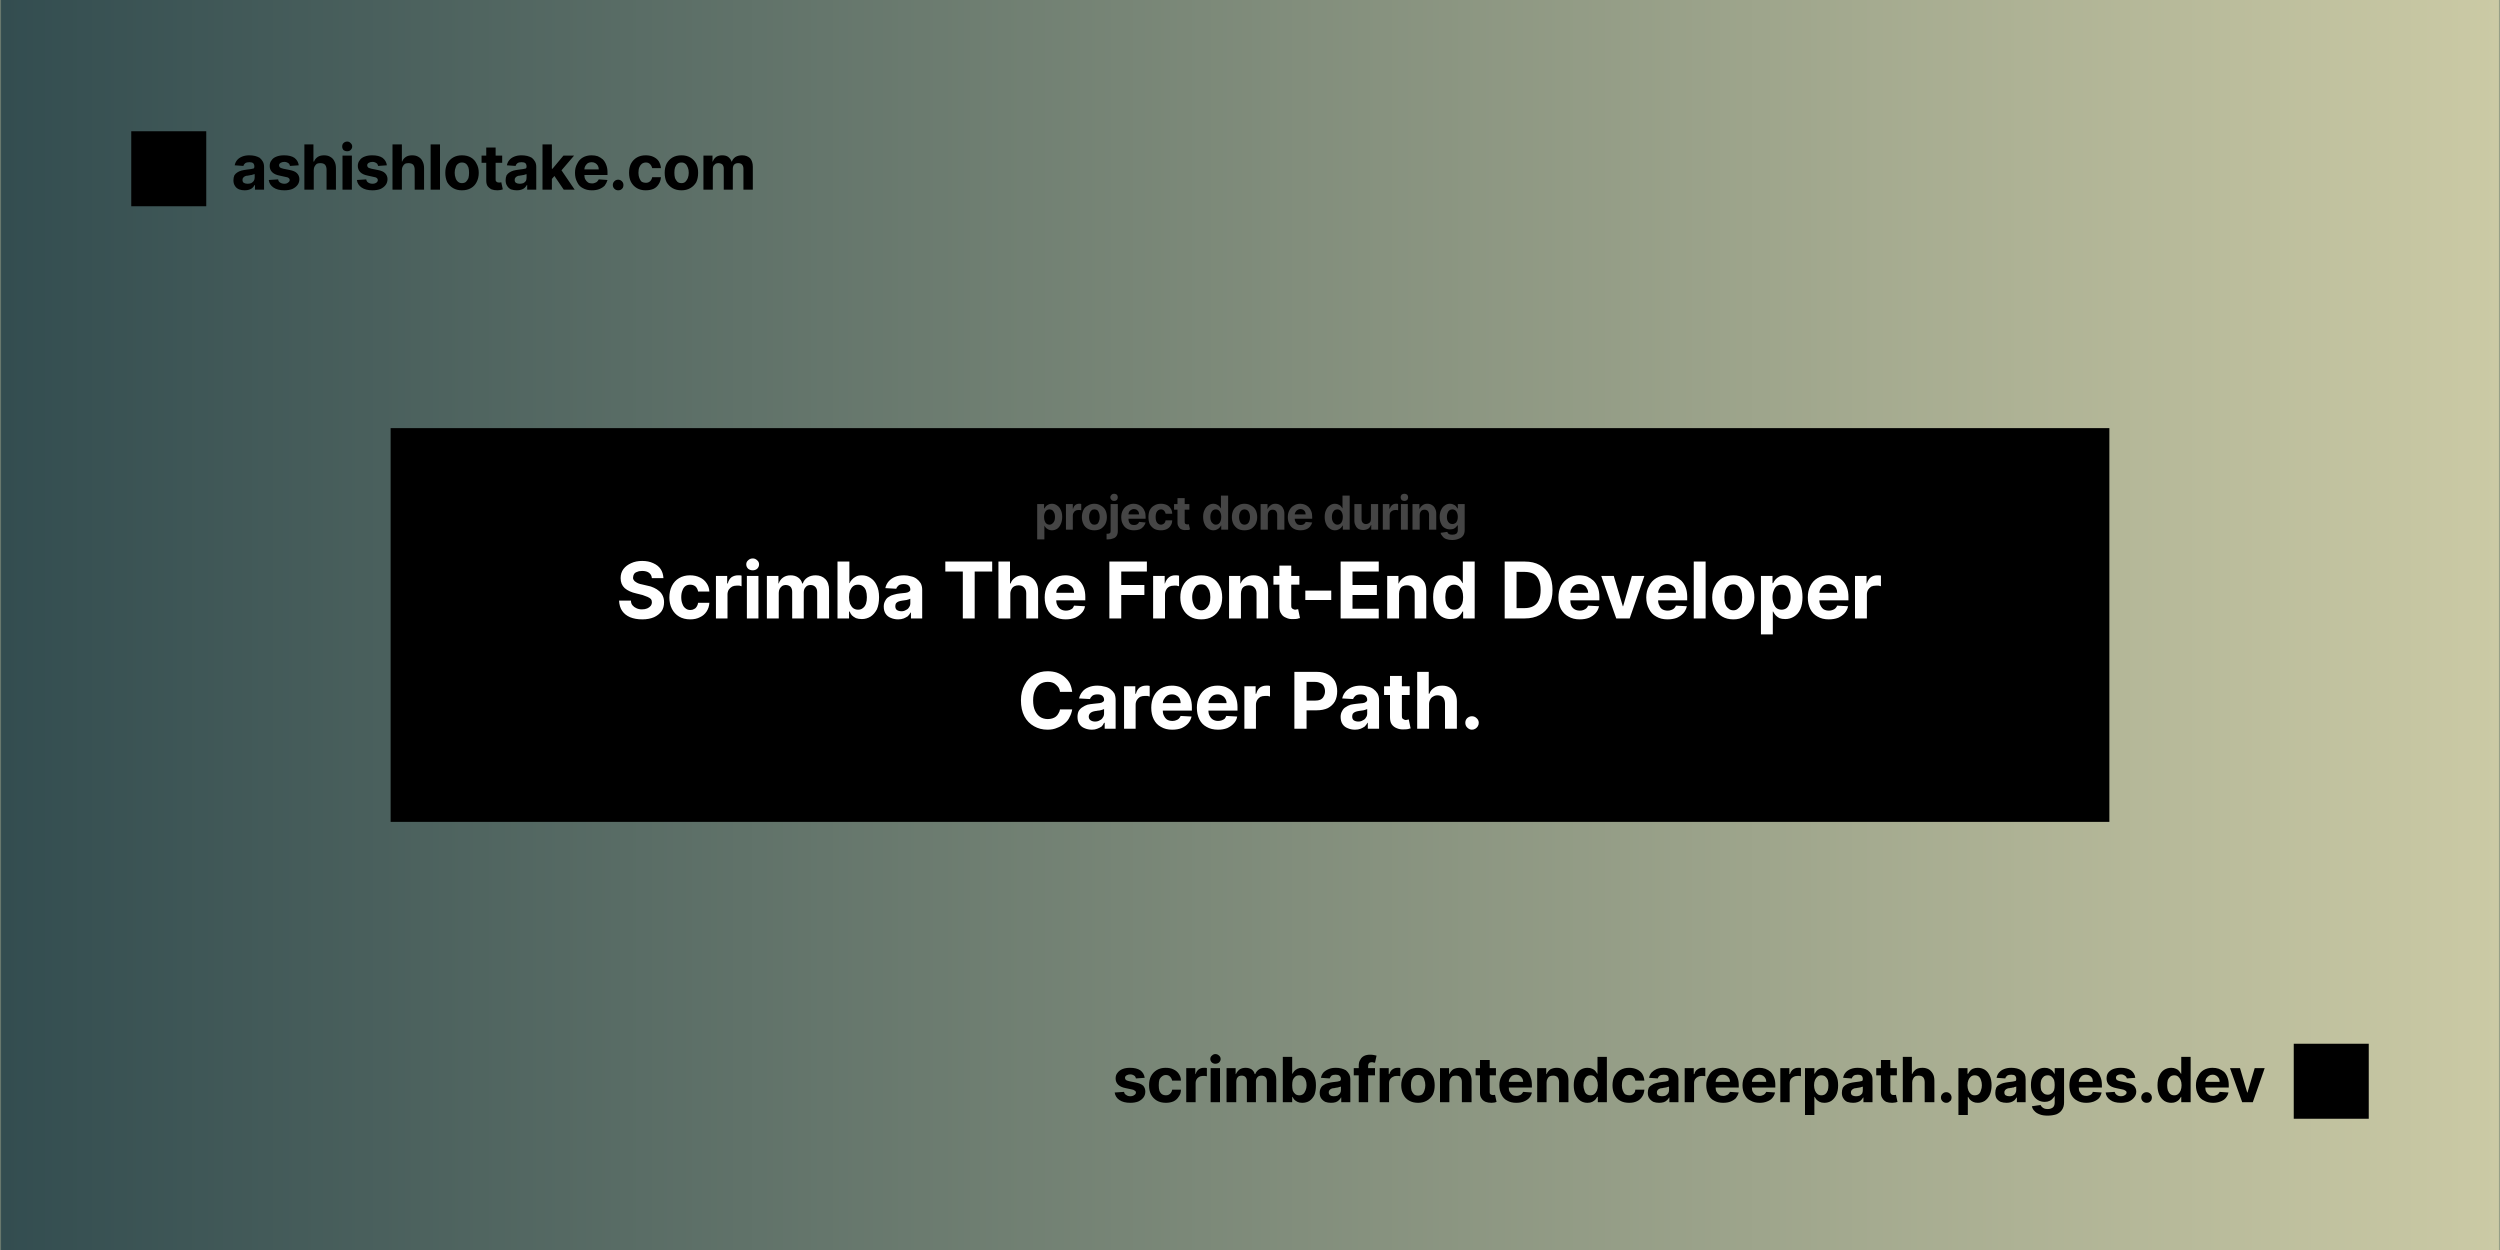 <svg width="800" height="400" viewBox="0 0 800 400" xmlns="http://www.w3.org/2000/svg"><defs><pattern id="satori_pattern_id_0" x="0" y="0" width="1" height="1" patternUnits="objectBoundingBox"><linearGradient id="satori_biid_0" x1="0" y1="0" x2="1" y2="0"><stop offset="0%" stop-color="#334d50"/><stop offset="100%" stop-color="#cbcaa5"/></linearGradient><rect x="0" y="0" width="800" height="400" fill="url(#satori_biid_0)"/></pattern></defs><mask id="satori_om-id"><rect x="0" y="0" width="800" height="400" fill="#fff"/></mask><rect x="0" y="0" width="800" height="400" fill="white"/><rect x="0" y="0" width="800" height="400" fill="url(#satori_pattern_id_0)"/><mask id="satori_om-id-0"><rect x="42" y="42" width="200" height="24" fill="#fff"/></mask><mask id="satori_om-id-0-0"><rect x="42" y="42" width="24" height="24" fill="#fff"/></mask><rect x="42" y="42" width="24" height="24" fill="black"/><mask id="satori_om-id-0-1"><rect x="74" y="42" width="168" height="24" fill="#fff"/></mask><path fill="black" d="M78.3 60.9L78.3 60.9Q77.3 60.9 76.5 60.6Q75.6 60.2 75.2 59.5Q74.7 58.8 74.7 57.7L74.7 57.7Q74.7 56.8 75.0 56.1Q75.4 55.5 75.9 55.2Q76.5 54.8 77.2 54.6Q78.0 54.4 78.8 54.3L78.8 54.3Q79.7 54.2 80.3 54.1Q80.9 54.0 81.2 53.9Q81.4 53.7 81.4 53.3L81.4 53.3L81.4 53.3Q81.4 52.6 81.0 52.2Q80.6 51.9 79.8 51.9L79.8 51.9Q79 51.9 78.5 52.2Q78.0 52.6 77.9 53.1L77.9 53.1L75.1 52.9Q75.3 51.9 75.9 51.2Q76.5 50.5 77.5 50.1Q78.5 49.7 79.8 49.7L79.8 49.7Q80.7 49.7 81.6 49.9Q82.4 50.1 83.1 50.5Q83.7 51.0 84.1 51.7Q84.5 52.4 84.5 53.4L84.5 53.4L84.5 60.7L81.6 60.7L81.6 59.2L81.5 59.2Q81.2 59.7 80.8 60.1Q80.4 60.5 79.7 60.7Q79.1 60.9 78.3 60.9ZM79.2 58.8L79.2 58.8Q79.9 58.8 80.4 58.6Q80.9 58.3 81.2 57.9Q81.5 57.4 81.5 56.8L81.5 56.8L81.5 55.7Q81.3 55.8 81.1 55.8Q80.8 55.9 80.5 56.0Q80.2 56.0 79.9 56.1Q79.6 56.1 79.4 56.2L79.4 56.2Q78.8 56.2 78.4 56.4Q78.0 56.6 77.8 56.9Q77.6 57.1 77.6 57.6L77.6 57.6Q77.6 58.2 78.0 58.5Q78.5 58.8 79.2 58.8ZM95.6 52.9L95.6 52.9L92.8 53.1Q92.7 52.7 92.5 52.4Q92.3 52.2 91.9 52.0Q91.5 51.8 91.0 51.8L91.0 51.8Q90.3 51.8 89.8 52.1Q89.3 52.4 89.3 52.9L89.3 52.9Q89.3 53.3 89.6 53.6Q89.9 53.8 90.7 54.0L90.7 54.0L92.7 54.4Q94.3 54.7 95.0 55.4Q95.8 56.2 95.8 57.3L95.8 57.3Q95.8 58.4 95.2 59.2Q94.6 60.0 93.5 60.5Q92.4 60.9 91.0 60.9L91.0 60.9Q88.8 60.9 87.5 60.0Q86.2 59.1 86.0 57.6L86.0 57.6L89.0 57.4Q89.1 58.1 89.6 58.4Q90.2 58.8 91.0 58.8L91.0 58.8Q91.8 58.8 92.2 58.4Q92.7 58.1 92.7 57.6L92.7 57.6Q92.7 57.2 92.4 57.0Q92.1 56.7 91.3 56.6L91.3 56.6L89.5 56.2Q87.9 55.9 87.1 55.1Q86.3 54.3 86.3 53.1L86.3 53.1Q86.3 52.0 86.9 51.3Q87.4 50.5 88.5 50.1Q89.5 49.7 90.9 49.7L90.9 49.7Q93.0 49.7 94.2 50.5Q95.4 51.4 95.6 52.9ZM100.4 54.4L100.4 54.4L100.4 60.7L97.4 60.7L97.4 46.2L100.3 46.2L100.3 51.7L100.5 51.7Q100.8 50.8 101.7 50.2Q102.5 49.7 103.7 49.7L103.7 49.7Q104.9 49.7 105.7 50.2Q106.6 50.7 107.0 51.6Q107.5 52.5 107.5 53.8L107.5 53.8L107.5 60.7L104.5 60.7L104.5 54.3Q104.5 53.3 104.0 52.7Q103.5 52.2 102.5 52.2L102.5 52.2Q101.9 52.2 101.4 52.4Q101.0 52.7 100.7 53.2Q100.4 53.7 100.4 54.4ZM112.6 60.7L109.6 60.7L109.6 49.8L112.6 49.8L112.6 60.7ZM111.1 48.4L111.1 48.4Q110.4 48.4 109.9 48.0Q109.5 47.5 109.5 46.9L109.5 46.9Q109.5 46.2 109.9 45.8Q110.4 45.3 111.1 45.3L111.1 45.3Q111.8 45.3 112.2 45.8Q112.7 46.2 112.7 46.9L112.7 46.9Q112.7 47.5 112.2 48.0Q111.8 48.4 111.1 48.4ZM123.8 52.9L123.8 52.9L121.0 53.1Q120.9 52.7 120.7 52.4Q120.5 52.2 120.1 52.0Q119.7 51.8 119.2 51.8L119.2 51.8Q118.5 51.8 118.0 52.1Q117.5 52.4 117.5 52.9L117.5 52.9Q117.5 53.3 117.8 53.6Q118.1 53.8 118.9 54.0L118.9 54.0L120.9 54.4Q122.5 54.7 123.2 55.4Q124.0 56.2 124.0 57.3L124.0 57.3Q124.0 58.4 123.4 59.2Q122.8 60.0 121.7 60.5Q120.6 60.9 119.2 60.9L119.2 60.9Q117.0 60.9 115.7 60.0Q114.4 59.1 114.2 57.6L114.2 57.6L117.2 57.4Q117.3 58.1 117.8 58.4Q118.4 58.8 119.2 58.8L119.2 58.8Q120.0 58.8 120.5 58.4Q120.9 58.1 120.9 57.6L120.9 57.6Q120.9 57.2 120.6 57.0Q120.3 56.7 119.5 56.6L119.5 56.6L117.7 56.2Q116.1 55.9 115.3 55.1Q114.5 54.3 114.5 53.1L114.5 53.1Q114.5 52.0 115.1 51.3Q115.6 50.5 116.7 50.1Q117.7 49.7 119.1 49.7L119.1 49.7Q121.2 49.7 122.4 50.5Q123.6 51.4 123.8 52.9ZM128.6 54.4L128.6 54.4L128.6 60.7L125.6 60.7L125.6 46.2L128.6 46.2L128.6 51.7L128.7 51.7Q129.0 50.8 129.9 50.2Q130.7 49.7 131.9 49.7L131.9 49.7Q133.1 49.7 133.9 50.2Q134.8 50.7 135.2 51.6Q135.7 52.5 135.7 53.8L135.7 53.8L135.7 60.7L132.7 60.7L132.7 54.3Q132.7 53.3 132.2 52.7Q131.7 52.2 130.7 52.2L130.7 52.2Q130.1 52.2 129.6 52.4Q129.2 52.7 128.9 53.2Q128.6 53.7 128.6 54.4ZM137.8 46.2L140.8 46.2L140.8 60.7L137.8 60.7L137.8 46.2ZM147.8 60.9L147.8 60.9Q146.2 60.9 145.0 60.2Q143.8 59.5 143.1 58.3Q142.5 57.0 142.5 55.3L142.5 55.3Q142.5 53.6 143.1 52.4Q143.8 51.1 145.0 50.4Q146.2 49.7 147.8 49.7L147.8 49.7Q149.5 49.7 150.7 50.4Q151.9 51.1 152.5 52.4Q153.2 53.6 153.2 55.3L153.2 55.3Q153.2 57.0 152.5 58.3Q151.9 59.5 150.7 60.2Q149.5 60.9 147.8 60.9ZM147.8 58.6L147.8 58.6Q148.6 58.6 149.1 58.2Q149.6 57.7 149.9 57.0Q150.1 56.2 150.1 55.3L150.1 55.3Q150.1 54.3 149.9 53.6Q149.6 52.8 149.1 52.4Q148.6 52.0 147.8 52.0L147.8 52.0Q147.1 52.0 146.6 52.4Q146.0 52.8 145.8 53.6Q145.5 54.3 145.5 55.3L145.5 55.3Q145.5 56.2 145.8 57.0Q146.0 57.7 146.6 58.2Q147.1 58.6 147.8 58.6ZM154.1 49.8L160.7 49.8L160.7 52.1L154.1 52.1L154.1 49.8ZM155.6 57.8L155.6 47.2L158.6 47.2L158.6 57.4Q158.6 57.8 158.7 58.0Q158.9 58.2 159.1 58.3Q159.3 58.4 159.6 58.4L159.6 58.4Q159.8 58.4 160.0 58.4Q160.3 58.4 160.4 58.3L160.4 58.3L160.9 60.6Q160.6 60.7 160.2 60.8Q159.8 60.8 159.2 60.9L159.2 60.9Q158.1 60.9 157.3 60.6Q156.5 60.2 156.0 59.5Q155.6 58.8 155.6 57.8L155.6 57.8ZM165.4 60.9L165.4 60.9Q164.4 60.9 163.5 60.6Q162.7 60.2 162.3 59.5Q161.8 58.8 161.8 57.7L161.8 57.7Q161.8 56.8 162.1 56.1Q162.5 55.5 163.0 55.2Q163.6 54.8 164.3 54.6Q165.1 54.4 165.9 54.3L165.9 54.3Q166.8 54.2 167.4 54.1Q168.0 54.0 168.3 53.9Q168.5 53.7 168.5 53.3L168.5 53.3L168.5 53.3Q168.5 52.6 168.1 52.2Q167.7 51.9 166.9 51.9L166.9 51.9Q166.1 51.9 165.6 52.2Q165.1 52.6 165.0 53.1L165.0 53.1L162.2 52.9Q162.4 51.9 163.0 51.2Q163.6 50.5 164.6 50.1Q165.6 49.7 166.9 49.7L166.9 49.7Q167.8 49.7 168.7 49.9Q169.5 50.1 170.2 50.5Q170.8 51.0 171.2 51.7Q171.6 52.4 171.6 53.4L171.6 53.4L171.6 60.7L168.7 60.7L168.7 59.2L168.6 59.2Q168.3 59.7 167.9 60.1Q167.5 60.5 166.8 60.7Q166.2 60.9 165.4 60.9ZM166.3 58.8L166.3 58.8Q166.9 58.8 167.5 58.6Q168.0 58.3 168.3 57.9Q168.5 57.4 168.5 56.8L168.5 56.8L168.5 55.7Q168.4 55.8 168.2 55.8Q167.9 55.9 167.6 56.0Q167.3 56.0 167.0 56.1Q166.7 56.1 166.4 56.2L166.4 56.2Q165.9 56.2 165.5 56.4Q165.1 56.6 164.9 56.9Q164.7 57.1 164.7 57.6L164.7 57.6Q164.7 58.2 165.1 58.5Q165.6 58.8 166.3 58.8ZM178.3 55.3L176.3 57.6L176.3 54.0L176.8 54.0L180.3 49.8L183.7 49.8L179.0 55.3L178.3 55.3ZM176.6 60.7L173.6 60.7L173.6 46.2L176.6 46.2L176.6 60.7ZM183.9 60.7L180.4 60.7L177.2 56.0L179.2 53.8L183.9 60.7ZM189.4 60.9L189.4 60.9Q187.7 60.9 186.5 60.2Q185.3 59.6 184.7 58.3Q184.0 57.0 184.0 55.3L184.0 55.3Q184.0 53.6 184.7 52.4Q185.3 51.1 186.5 50.4Q187.7 49.7 189.3 49.7L189.3 49.7Q190.4 49.7 191.3 50.0Q192.2 50.4 192.9 51.0Q193.6 51.7 194.0 52.8Q194.4 53.8 194.4 55.2L194.4 55.2L194.4 56.0L185.2 56.0L185.2 54.2L191.6 54.2Q191.6 53.5 191.3 53.0Q191.0 52.5 190.5 52.2Q190.0 51.9 189.3 51.9L189.3 51.9Q188.7 51.9 188.1 52.2Q187.6 52.6 187.3 53.1Q187.0 53.6 187.0 54.3L187.0 54.3L187.0 56.0Q187.0 56.9 187.3 57.4Q187.6 58.0 188.2 58.4Q188.7 58.7 189.5 58.7L189.5 58.7Q190.0 58.7 190.4 58.5Q190.8 58.4 191.1 58.1Q191.4 57.8 191.6 57.4L191.6 57.4L194.4 57.6Q194.1 58.6 193.5 59.4Q192.8 60.1 191.8 60.5Q190.8 60.9 189.4 60.9ZM197.8 60.9L197.8 60.9Q197.1 60.9 196.6 60.4Q196.1 59.9 196.1 59.2L196.1 59.2Q196.1 58.5 196.6 58.0Q197.1 57.5 197.8 57.5L197.8 57.5Q198.5 57.5 199.0 58.0Q199.5 58.5 199.5 59.2L199.5 59.2Q199.5 59.7 199.3 60.1Q199.1 60.4 198.7 60.7Q198.3 60.9 197.8 60.9ZM206.6 60.9L206.6 60.9Q205.0 60.9 203.8 60.2Q202.6 59.5 201.9 58.2Q201.3 57.0 201.3 55.3L201.3 55.3Q201.3 53.6 201.9 52.4Q202.6 51.1 203.8 50.4Q205.0 49.7 206.6 49.7L206.6 49.7Q208.1 49.7 209.1 50.2Q210.2 50.7 210.8 51.6Q211.4 52.6 211.5 53.8L211.5 53.8L208.7 53.8Q208.5 53.0 208.0 52.5Q207.5 52.0 206.7 52.0L206.7 52.0Q206.0 52.0 205.4 52.4Q204.9 52.8 204.6 53.5Q204.3 54.2 204.3 55.3L204.3 55.3Q204.3 56.3 204.6 57.0Q204.9 57.8 205.4 58.2Q206.0 58.5 206.7 58.5L206.7 58.5Q207.2 58.5 207.6 58.3Q208.0 58.1 208.3 57.7Q208.6 57.3 208.7 56.7L208.7 56.7L211.5 56.7Q211.4 58.0 210.8 58.9Q210.2 59.9 209.2 60.4Q208.1 60.9 206.6 60.9ZM218.1 60.9L218.1 60.9Q216.4 60.9 215.2 60.2Q214.0 59.5 213.3 58.3Q212.7 57.0 212.7 55.3L212.7 55.3Q212.7 53.6 213.3 52.4Q214.0 51.1 215.2 50.4Q216.4 49.7 218.1 49.7L218.1 49.7Q219.7 49.7 220.9 50.4Q222.1 51.1 222.8 52.4Q223.4 53.6 223.4 55.3L223.4 55.3Q223.4 57.0 222.8 58.3Q222.1 59.5 220.9 60.2Q219.7 60.9 218.1 60.9ZM218.1 58.6L218.1 58.6Q218.8 58.6 219.3 58.2Q219.8 57.7 220.1 57.0Q220.4 56.2 220.4 55.3L220.4 55.3Q220.4 54.3 220.1 53.6Q219.8 52.8 219.3 52.4Q218.8 52.0 218.1 52.0L218.1 52.0Q217.3 52.0 216.8 52.4Q216.3 52.8 216.0 53.6Q215.8 54.3 215.8 55.3L215.8 55.3Q215.8 56.2 216.0 57.0Q216.3 57.7 216.8 58.2Q217.3 58.6 218.1 58.6ZM228.1 60.7L225.1 60.7L225.1 49.8L228.0 49.8L228.0 51.7L228.1 51.7Q228.4 50.8 229.2 50.2Q230.0 49.7 231.1 49.7L231.1 49.7Q232.3 49.7 233.0 50.2Q233.8 50.8 234.1 51.7L234.1 51.7L234.2 51.7Q234.5 50.8 235.4 50.2Q236.3 49.7 237.5 49.7L237.5 49.7Q239.0 49.7 240.0 50.6Q240.9 51.6 240.9 53.4L240.9 53.4L240.9 60.7L237.9 60.7L237.9 54.0Q237.9 53.1 237.4 52.6Q237.0 52.2 236.2 52.2L236.2 52.2Q235.4 52.2 234.9 52.7Q234.5 53.2 234.5 54.1L234.5 54.1L234.5 60.7L231.6 60.7L231.6 53.9Q231.6 53.1 231.1 52.6Q230.6 52.2 229.9 52.2L229.9 52.2Q229.4 52.2 229.0 52.4Q228.6 52.7 228.3 53.1Q228.1 53.6 228.1 54.2L228.1 54.2L228.1 60.7Z "/><mask id="satori_om-id-1"><rect x="125" y="137" width="550" height="126" fill="#fff"/></mask><rect x="125" y="137" width="550" height="126" fill="black"/><mask id="satori_om-id-1-0"><rect x="331" y="157" width="138" height="15" fill="#fff"/></mask><path fill="#454545" d="M334.2 172.6L331.9 172.6L331.9 161.3L334.1 161.3L334.1 162.7L334.2 162.7Q334.4 162.4 334.7 162.0Q335.0 161.7 335.4 161.5Q335.9 161.2 336.6 161.2L336.6 161.2Q337.5 161.2 338.2 161.7Q339.0 162.2 339.4 163.1Q339.9 164.0 339.9 165.4L339.9 165.4Q339.9 166.8 339.4 167.8Q339.0 168.7 338.3 169.2Q337.5 169.7 336.6 169.7L336.6 169.7Q335.9 169.7 335.4 169.4Q335.0 169.2 334.7 168.9Q334.4 168.6 334.2 168.2L334.2 168.2L334.2 168.2L334.2 172.6ZM334.1 165.4L334.1 165.4Q334.1 166.2 334.3 166.7Q334.5 167.3 334.9 167.6Q335.3 167.9 335.8 167.9L335.8 167.9Q336.4 167.9 336.8 167.5Q337.2 167.2 337.4 166.7Q337.6 166.2 337.6 165.4L337.6 165.4Q337.6 164.7 337.4 164.2Q337.2 163.7 336.8 163.3Q336.4 163.0 335.8 163.0L335.8 163.0Q335.3 163.0 334.9 163.3Q334.5 163.6 334.3 164.2Q334.1 164.7 334.1 165.4ZM343.3 169.5L341.1 169.5L341.1 161.3L343.3 161.3L343.3 162.8L343.4 162.8Q343.6 162.0 344.1 161.6Q344.6 161.2 345.3 161.2L345.3 161.2Q345.5 161.2 345.7 161.2Q345.9 161.3 346.0 161.3L346.0 161.3L346.0 163.3Q345.9 163.3 345.6 163.2Q345.3 163.2 345.1 163.2L345.1 163.2Q344.6 163.2 344.2 163.4Q343.8 163.6 343.6 164.0Q343.3 164.4 343.3 164.9L343.3 164.9L343.3 169.5ZM350.2 169.7L350.2 169.7Q349.0 169.7 348.1 169.2Q347.1 168.6 346.7 167.7Q346.2 166.7 346.2 165.5L346.2 165.5Q346.2 164.2 346.7 163.2Q347.1 162.3 348.1 161.8Q349.0 161.2 350.2 161.2L350.2 161.2Q351.4 161.2 352.3 161.8Q353.2 162.3 353.7 163.2Q354.2 164.2 354.2 165.5L354.2 165.5Q354.2 166.7 353.7 167.7Q353.2 168.6 352.3 169.2Q351.4 169.7 350.2 169.7ZM350.2 167.9L350.2 167.9Q350.8 167.9 351.2 167.6Q351.5 167.3 351.7 166.7Q351.9 166.2 351.9 165.5L351.9 165.5Q351.9 164.7 351.7 164.2Q351.5 163.6 351.2 163.3Q350.8 163.0 350.2 163.0L350.2 163.0Q349.6 163.0 349.3 163.3Q348.9 163.6 348.7 164.2Q348.5 164.7 348.5 165.5L348.5 165.5Q348.5 166.2 348.7 166.7Q348.9 167.3 349.3 167.6Q349.6 167.9 350.2 167.9ZM355.4 169.9L355.4 161.3L357.7 161.3L357.7 169.9Q357.7 170.9 357.3 171.5Q356.9 172.1 356.2 172.3Q355.5 172.6 354.6 172.6L354.6 172.6Q354.4 172.6 354.3 172.6Q354.2 172.6 354.1 172.6L354.1 172.6L354.1 170.8Q354.2 170.8 354.3 170.8Q354.3 170.8 354.4 170.8L354.4 170.8Q354.9 170.8 355.2 170.6Q355.4 170.4 355.4 169.9L355.4 169.9ZM356.5 160.3L356.5 160.3Q356.0 160.3 355.7 160.0Q355.3 159.6 355.3 159.1L355.3 159.1Q355.3 158.7 355.7 158.3Q356.0 158.0 356.5 158.0L356.5 158.0Q357.0 158.0 357.4 158.3Q357.7 158.7 357.7 159.1L357.7 159.1Q357.7 159.6 357.4 160.0Q357.0 160.3 356.5 160.3ZM362.9 169.7L362.9 169.7Q361.6 169.7 360.7 169.2Q359.8 168.7 359.3 167.7Q358.8 166.8 358.8 165.5L358.8 165.5Q358.8 164.2 359.3 163.3Q359.8 162.3 360.7 161.8Q361.6 161.2 362.8 161.2L362.8 161.2Q363.6 161.2 364.3 161.5Q365.0 161.8 365.5 162.3Q366.0 162.8 366.3 163.6Q366.6 164.3 366.6 165.4L366.6 165.4L366.6 166.0L359.7 166.0L359.7 164.6L364.5 164.6Q364.5 164.1 364.3 163.7Q364.1 163.4 363.7 163.1Q363.3 162.9 362.8 162.9L362.8 162.9Q362.3 162.9 361.9 163.2Q361.5 163.4 361.3 163.8Q361.1 164.2 361.1 164.7L361.1 164.7L361.1 166.0Q361.1 166.6 361.3 167.1Q361.5 167.5 361.9 167.8Q362.3 168.0 362.9 168.0L362.9 168.0Q363.3 168.0 363.6 167.9Q363.9 167.8 364.1 167.6Q364.4 167.4 364.5 167.0L364.5 167.0L366.6 167.2Q366.4 167.9 365.9 168.5Q365.4 169.1 364.7 169.4Q363.9 169.7 362.9 169.7ZM371.5 169.7L371.5 169.7Q370.2 169.7 369.3 169.2Q368.4 168.6 367.9 167.7Q367.5 166.7 367.5 165.5L367.5 165.5Q367.5 164.2 367.9 163.3Q368.4 162.3 369.3 161.8Q370.2 161.2 371.5 161.2L371.5 161.2Q372.5 161.2 373.4 161.6Q374.2 162.0 374.6 162.7Q375.1 163.4 375.1 164.4L375.1 164.4L373.0 164.4Q372.9 163.8 372.5 163.4Q372.1 163.0 371.5 163.0L371.5 163.0Q371.0 163.0 370.6 163.3Q370.2 163.6 370.0 164.1Q369.8 164.7 369.8 165.4L369.8 165.4Q369.8 166.2 370.0 166.8Q370.2 167.3 370.6 167.6Q371.0 167.9 371.5 167.9L371.5 167.9Q371.9 167.9 372.2 167.7Q372.5 167.6 372.7 167.3Q372.9 167.0 373.0 166.5L373.0 166.5L375.1 166.5Q375.1 167.5 374.6 168.2Q374.2 168.9 373.4 169.3Q372.6 169.7 371.5 169.7ZM375.7 161.3L380.6 161.3L380.6 163.1L375.7 163.1L375.7 161.3ZM376.8 167.3L376.8 159.4L379.1 159.4L379.1 167.0Q379.1 167.3 379.2 167.5Q379.3 167.7 379.5 167.7Q379.6 167.8 379.9 167.8L379.9 167.8Q380.0 167.8 380.2 167.8Q380.3 167.8 380.4 167.7L380.4 167.7L380.8 169.4Q380.6 169.5 380.3 169.6Q380.0 169.6 379.6 169.6L379.6 169.6Q378.7 169.7 378.1 169.4Q377.5 169.2 377.2 168.6Q376.8 168.1 376.8 167.3L376.8 167.3Z M388.3 169.7L388.3 169.7Q387.4 169.7 386.7 169.2Q385.9 168.7 385.5 167.8Q385.0 166.8 385.0 165.4L385.0 165.4Q385.0 164.0 385.5 163.1Q385.9 162.2 386.7 161.7Q387.4 161.2 388.3 161.2L388.3 161.2Q389.0 161.2 389.5 161.5Q389.9 161.7 390.2 162.0Q390.5 162.4 390.7 162.7L390.7 162.7L390.7 162.7L390.7 158.6L393.0 158.6L393.0 169.5L390.8 169.5L390.8 168.2L390.7 168.2Q390.5 168.6 390.2 168.9Q389.9 169.2 389.5 169.4Q389.0 169.7 388.3 169.7ZM389.1 167.9L389.1 167.9Q389.6 167.9 390.0 167.6Q390.4 167.3 390.6 166.7Q390.8 166.2 390.8 165.4L390.8 165.4Q390.8 164.7 390.6 164.2Q390.4 163.6 390.0 163.3Q389.6 163.0 389.1 163.0L389.1 163.0Q388.5 163.0 388.1 163.3Q387.7 163.7 387.5 164.2Q387.3 164.7 387.3 165.4L387.3 165.4Q387.3 166.2 387.5 166.7Q387.7 167.2 388.1 167.5Q388.5 167.9 389.1 167.9ZM398.2 169.7L398.2 169.7Q397.0 169.7 396.1 169.2Q395.2 168.6 394.7 167.7Q394.2 166.7 394.2 165.5L394.2 165.5Q394.2 164.2 394.7 163.2Q395.2 162.3 396.1 161.8Q397.0 161.2 398.2 161.2L398.2 161.2Q399.5 161.2 400.4 161.8Q401.3 162.3 401.8 163.2Q402.3 164.2 402.3 165.5L402.3 165.5Q402.3 166.7 401.8 167.7Q401.3 168.6 400.4 169.2Q399.5 169.7 398.2 169.7ZM398.2 167.9L398.2 167.9Q398.8 167.9 399.2 167.6Q399.6 167.3 399.8 166.7Q400.0 166.2 400.0 165.5L400.0 165.5Q400.0 164.7 399.8 164.2Q399.6 163.6 399.2 163.3Q398.8 163.0 398.2 163.0L398.2 163.0Q397.7 163.0 397.3 163.3Q396.9 163.6 396.7 164.2Q396.5 164.7 396.5 165.5L396.5 165.5Q396.5 166.2 396.7 166.7Q396.9 167.3 397.3 167.6Q397.7 167.9 398.2 167.9ZM405.7 164.8L405.7 164.8L405.7 169.5L403.4 169.5L403.4 161.3L405.6 161.3L405.6 162.8L405.7 162.8Q406.0 162.1 406.6 161.7Q407.2 161.2 408.1 161.2L408.1 161.2Q409.0 161.2 409.6 161.6Q410.3 162.0 410.6 162.7Q411.0 163.4 411.0 164.3L411.0 164.3L411.0 169.5L408.7 169.5L408.7 164.7Q408.7 164.0 408.3 163.5Q407.9 163.1 407.2 163.1L407.2 163.1Q406.8 163.1 406.4 163.3Q406.1 163.5 405.9 163.9Q405.7 164.3 405.7 164.8ZM416.2 169.7L416.2 169.7Q414.9 169.7 414.0 169.2Q413.1 168.7 412.6 167.7Q412.1 166.8 412.1 165.5L412.1 165.5Q412.1 164.2 412.6 163.3Q413.1 162.3 414.0 161.8Q414.9 161.2 416.1 161.2L416.1 161.2Q416.9 161.2 417.6 161.5Q418.3 161.8 418.8 162.3Q419.3 162.8 419.6 163.6Q419.9 164.3 419.9 165.4L419.9 165.4L419.9 166.0L413.0 166.0L413.0 164.6L417.8 164.6Q417.8 164.1 417.6 163.7Q417.4 163.4 417.0 163.1Q416.6 162.9 416.1 162.9L416.1 162.9Q415.6 162.9 415.2 163.2Q414.8 163.4 414.6 163.8Q414.3 164.2 414.3 164.7L414.3 164.7L414.3 166.0Q414.3 166.6 414.6 167.1Q414.8 167.5 415.2 167.8Q415.6 168.0 416.2 168.0L416.2 168.0Q416.6 168.0 416.9 167.9Q417.2 167.8 417.4 167.6Q417.7 167.4 417.8 167.0L417.8 167.0L419.9 167.2Q419.7 167.9 419.2 168.5Q418.7 169.1 417.9 169.4Q417.2 169.7 416.2 169.7Z M427.2 169.7L427.2 169.7Q426.3 169.7 425.6 169.2Q424.8 168.7 424.4 167.8Q423.9 166.8 423.9 165.4L423.9 165.4Q423.9 164.0 424.4 163.1Q424.8 162.2 425.6 161.7Q426.3 161.2 427.2 161.2L427.2 161.2Q427.9 161.2 428.4 161.5Q428.9 161.7 429.1 162.0Q429.4 162.4 429.6 162.7L429.6 162.7L429.6 162.7L429.6 158.6L431.9 158.6L431.9 169.5L429.7 169.5L429.7 168.2L429.6 168.2Q429.4 168.6 429.1 168.9Q428.8 169.2 428.4 169.4Q427.9 169.7 427.2 169.7ZM428.0 167.9L428.0 167.9Q428.5 167.9 428.9 167.6Q429.3 167.3 429.5 166.7Q429.7 166.2 429.7 165.4L429.7 165.4Q429.7 164.7 429.5 164.2Q429.3 163.6 428.9 163.3Q428.5 163.0 428.0 163.0L428.0 163.0Q427.4 163.0 427.0 163.3Q426.6 163.7 426.4 164.2Q426.2 164.7 426.2 165.4L426.2 165.4Q426.2 166.2 426.4 166.7Q426.6 167.2 427.0 167.5Q427.4 167.9 428.0 167.9ZM438.7 166.0L438.7 166.0L438.7 161.3L441.0 161.3L441.0 169.5L438.8 169.5L438.8 168.0L438.7 168.0Q438.4 168.8 437.8 169.2Q437.1 169.6 436.2 169.6L436.2 169.6Q435.4 169.6 434.8 169.3Q434.1 168.9 433.8 168.2Q433.4 167.5 433.4 166.6L433.4 166.6L433.4 161.3L435.7 161.3L435.7 166.2Q435.7 166.9 436.1 167.3Q436.5 167.7 437.1 167.7L437.1 167.7Q437.5 167.7 437.9 167.5Q438.3 167.3 438.5 167.0Q438.7 166.6 438.7 166.0ZM444.7 169.5L442.5 169.5L442.5 161.3L444.6 161.3L444.6 162.8L444.7 162.8Q445.0 162.0 445.5 161.6Q446.0 161.2 446.7 161.2L446.7 161.2Q446.9 161.2 447.1 161.2Q447.3 161.3 447.4 161.3L447.4 161.3L447.4 163.3Q447.3 163.3 447.0 163.2Q446.7 163.2 446.5 163.2L446.5 163.2Q446.0 163.2 445.6 163.4Q445.2 163.6 444.9 164.0Q444.7 164.4 444.7 164.9L444.7 164.9L444.7 169.5ZM450.5 169.5L448.3 169.5L448.3 161.3L450.5 161.3L450.5 169.5ZM449.4 160.3L449.4 160.3Q448.9 160.3 448.5 160.0Q448.2 159.6 448.2 159.1L448.2 159.1Q448.2 158.7 448.5 158.3Q448.9 158.0 449.4 158.0L449.4 158.0Q449.9 158.0 450.3 158.3Q450.6 158.7 450.6 159.1L450.6 159.1Q450.6 159.6 450.3 160.0Q449.9 160.3 449.4 160.3ZM454.3 164.8L454.3 164.8L454.3 169.5L452.0 169.5L452.0 161.3L454.2 161.3L454.2 162.8L454.3 162.8Q454.6 162.1 455.2 161.7Q455.8 161.2 456.7 161.2L456.7 161.2Q457.6 161.2 458.2 161.6Q458.9 162.0 459.2 162.7Q459.6 163.4 459.6 164.3L459.6 164.3L459.6 169.5L457.3 169.5L457.3 164.7Q457.3 164.0 456.9 163.5Q456.5 163.1 455.8 163.1L455.8 163.1Q455.4 163.1 455.0 163.3Q454.7 163.5 454.5 163.9Q454.3 164.3 454.3 164.8ZM464.7 172.8L464.7 172.8Q463.6 172.8 462.8 172.5Q462.0 172.2 461.6 171.6Q461.1 171.1 461.0 170.5L461.0 170.5L463.1 170.2Q463.2 170.4 463.4 170.7Q463.6 170.9 463.9 171.0Q464.3 171.1 464.8 171.1L464.8 171.1Q465.5 171.1 466.0 170.8Q466.5 170.4 466.5 169.6L466.5 169.6L466.5 168.1L466.4 168.1Q466.2 168.4 465.9 168.7Q465.6 169.0 465.2 169.2Q464.7 169.4 464.0 169.4L464.0 169.4Q463.1 169.4 462.4 169.0Q461.6 168.6 461.2 167.7Q460.7 166.8 460.7 165.4L460.7 165.4Q460.7 164.0 461.2 163.1Q461.6 162.2 462.4 161.7Q463.1 161.2 464.0 161.2L464.0 161.2Q464.7 161.2 465.2 161.5Q465.7 161.7 465.9 162.0Q466.2 162.4 466.4 162.7L466.4 162.7L466.5 162.7L466.5 161.3L468.7 161.3L468.7 169.6Q468.7 170.7 468.2 171.4Q467.7 172.1 466.8 172.4Q465.9 172.8 464.7 172.8ZM464.8 167.7L464.8 167.7Q465.3 167.7 465.7 167.4Q466.1 167.2 466.3 166.6Q466.5 166.1 466.5 165.4L466.5 165.4Q466.5 164.7 466.3 164.2Q466.1 163.6 465.7 163.3Q465.3 163.0 464.8 163.0L464.8 163.0Q464.2 163.0 463.8 163.3Q463.4 163.6 463.2 164.2Q463.0 164.7 463.0 165.4L463.0 165.4Q463.0 166.1 463.2 166.6Q463.4 167.1 463.8 167.4Q464.2 167.7 464.8 167.7Z "/><path fill="white" d="M212.3 185.0L208.6 185.0Q208.5 183.9 207.7 183.3Q206.9 182.7 205.5 182.7L205.5 182.7Q204.5 182.7 203.9 183.0Q203.2 183.2 202.9 183.7Q202.6 184.2 202.6 184.7L202.6 184.7Q202.5 185.2 202.8 185.6Q203.0 186.0 203.4 186.2Q203.8 186.5 204.3 186.7Q204.8 186.9 205.4 187.0L205.4 187.0L207.1 187.4Q208.3 187.6 209.3 188.1Q210.2 188.5 211.0 189.2Q211.7 189.8 212.1 190.7Q212.5 191.6 212.5 192.7L212.5 192.7Q212.5 194.4 211.7 195.6Q210.8 196.8 209.3 197.5Q207.7 198.2 205.5 198.2L205.5 198.2Q203.3 198.2 201.6 197.5Q200.0 196.8 199.1 195.5Q198.2 194.2 198.1 192.2L198.1 192.2L201.9 192.2Q201.9 193.1 202.4 193.7Q202.9 194.3 203.6 194.6Q204.4 195.0 205.4 195.0L205.4 195.0Q206.4 195.0 207.1 194.7Q207.8 194.4 208.2 193.9Q208.6 193.4 208.6 192.7L208.6 192.7Q208.6 192.1 208.3 191.7Q207.9 191.3 207.2 191.0Q206.5 190.7 205.6 190.4L205.6 190.4L203.6 189.9Q201.3 189.4 199.9 188.2Q198.6 187.0 198.6 185.0L198.6 185.0Q198.6 183.3 199.5 182.1Q200.4 180.9 202.0 180.2Q203.5 179.5 205.5 179.5L205.5 179.5Q207.5 179.5 209.0 180.2Q210.6 180.9 211.4 182.1Q212.2 183.3 212.3 185.0L212.3 185.0ZM220.9 198.2L220.9 198.2Q218.8 198.2 217.3 197.3Q215.8 196.4 215.0 194.8Q214.2 193.2 214.2 191.2L214.2 191.2Q214.2 189.1 215.0 187.5Q215.8 185.9 217.3 185.0Q218.8 184.1 220.8 184.1L220.8 184.1Q222.6 184.1 224.0 184.8Q225.3 185.4 226.1 186.6Q226.9 187.7 227.0 189.3L227.0 189.3L223.4 189.3Q223.2 188.3 222.6 187.7Q221.9 187.1 220.9 187.1L220.9 187.1Q220.0 187.1 219.4 187.5Q218.7 188.0 218.4 188.9Q218.0 189.8 218.0 191.1L218.0 191.1Q218.0 192.4 218.4 193.3Q218.7 194.2 219.4 194.7Q220.0 195.2 220.9 195.2L220.9 195.2Q221.6 195.2 222.1 194.9Q222.6 194.7 222.9 194.2Q223.3 193.6 223.4 192.9L223.4 192.9L227.0 192.9Q226.9 194.5 226.1 195.7Q225.3 196.9 224.0 197.5Q222.7 198.2 220.9 198.2ZM232.8 197.9L229.1 197.9L229.1 184.3L232.7 184.3L232.7 186.7L232.9 186.7Q233.2 185.4 234.1 184.7Q235.0 184.1 236.2 184.1L236.2 184.1Q236.4 184.1 236.8 184.1Q237.1 184.2 237.3 184.2L237.3 184.2L237.3 187.6Q237.1 187.5 236.6 187.4Q236.1 187.4 235.7 187.4L235.7 187.4Q234.9 187.4 234.3 187.7Q233.6 188.1 233.2 188.7Q232.8 189.4 232.8 190.2L232.8 190.2L232.8 197.9ZM242.7 197.9L239.0 197.9L239.0 184.3L242.7 184.3L242.7 197.9ZM240.9 182.5L240.9 182.5Q240.0 182.5 239.4 182.0Q238.8 181.4 238.8 180.6L238.8 180.6Q238.8 179.8 239.4 179.3Q240.0 178.7 240.9 178.7L240.9 178.7Q241.7 178.7 242.3 179.3Q242.9 179.8 242.9 180.6L242.9 180.6Q242.9 181.4 242.3 182.0Q241.7 182.5 240.9 182.5ZM249.2 197.9L245.4 197.9L245.4 184.3L249.1 184.3L249.1 186.7L249.2 186.7Q249.6 185.5 250.6 184.8Q251.6 184.1 253.0 184.1L253.0 184.1Q254.4 184.1 255.4 184.8Q256.4 185.5 256.7 186.7L256.7 186.7L256.9 186.7Q257.3 185.5 258.4 184.8Q259.5 184.1 261.0 184.1L261.0 184.1Q262.9 184.1 264.1 185.3Q265.3 186.5 265.3 188.8L265.3 188.8L265.3 197.9L261.5 197.9L261.5 189.5Q261.5 188.4 260.9 187.8Q260.3 187.2 259.4 187.2L259.4 187.2Q258.3 187.2 257.8 187.9Q257.2 188.5 257.2 189.6L257.2 189.6L257.2 197.9L253.5 197.9L253.5 189.4Q253.5 188.4 253.0 187.8Q252.4 187.2 251.4 187.2L251.4 187.2Q250.8 187.2 250.3 187.5Q249.8 187.9 249.5 188.4Q249.2 189.0 249.2 189.7L249.2 189.7L249.2 197.9ZM271.7 197.9L268.0 197.9L268.0 179.7L271.8 179.7L271.8 186.6L271.9 186.6Q272.1 186.0 272.6 185.5Q273.1 184.9 273.9 184.5Q274.6 184.1 275.8 184.1L275.8 184.1Q277.3 184.1 278.5 184.9Q279.8 185.7 280.5 187.2Q281.3 188.8 281.3 191.1L281.3 191.1Q281.3 193.4 280.6 195.0Q279.8 196.5 278.6 197.3Q277.3 198.1 275.8 198.1L275.8 198.1Q274.7 198.1 273.9 197.8Q273.1 197.4 272.6 196.9Q272.1 196.3 271.9 195.7L271.9 195.7L271.7 195.7L271.7 197.9ZM271.7 191.1L271.7 191.1Q271.7 192.3 272.0 193.2Q272.4 194.1 273.0 194.6Q273.7 195.1 274.6 195.1L274.6 195.1Q275.5 195.1 276.1 194.6Q276.8 194.1 277.1 193.2Q277.4 192.3 277.4 191.1L277.4 191.1Q277.4 189.9 277.1 189.0Q276.8 188.1 276.1 187.6Q275.5 187.1 274.6 187.1L274.6 187.1Q273.6 187.1 273.0 187.6Q272.4 188.1 272.0 189.0Q271.7 189.9 271.7 191.1ZM287.4 198.2L287.4 198.2Q286.1 198.2 285.0 197.7Q284.0 197.3 283.4 196.4Q282.8 195.5 282.8 194.1L282.8 194.1Q282.8 193.0 283.3 192.2Q283.7 191.4 284.4 191.0Q285.1 190.5 286.0 190.3Q287.0 190.0 288.0 189.9L288.0 189.9Q289.2 189.8 289.9 189.7Q290.6 189.6 290.9 189.3Q291.3 189.1 291.3 188.7L291.3 188.7L291.3 188.6Q291.3 187.8 290.7 187.3Q290.2 186.9 289.2 186.9L289.2 186.9Q288.2 186.9 287.6 187.3Q287.0 187.8 286.8 188.4L286.8 188.4L283.3 188.2Q283.6 186.9 284.4 186.0Q285.2 185.1 286.4 184.6Q287.6 184.1 289.3 184.1L289.3 184.1Q290.4 184.1 291.4 184.4Q292.5 184.6 293.3 185.2Q294.1 185.8 294.6 186.6Q295.1 187.5 295.1 188.7L295.1 188.7L295.1 197.9L291.5 197.9L291.5 196.0L291.4 196.0Q291.0 196.7 290.5 197.2Q289.9 197.6 289.2 197.9Q288.4 198.2 287.4 198.2ZM288.5 195.6L288.5 195.6Q289.3 195.6 289.9 195.2Q290.6 194.9 290.9 194.3Q291.3 193.8 291.3 193.0L291.3 193.0L291.3 191.6Q291.1 191.7 290.8 191.8Q290.5 191.9 290.1 192.0Q289.7 192.1 289.4 192.1Q289.0 192.2 288.7 192.2L288.7 192.2Q288.0 192.3 287.5 192.5Q287.0 192.7 286.7 193.1Q286.5 193.5 286.5 194.0L286.5 194.0Q286.5 194.8 287.0 195.2Q287.6 195.6 288.5 195.6Z M308.1 182.9L302.5 182.9L302.5 179.7L317.5 179.7L317.5 182.9L311.9 182.9L311.9 197.9L308.1 197.9L308.1 182.9ZM323.3 190.0L323.3 190.0L323.3 197.9L319.5 197.9L319.5 179.7L323.2 179.7L323.2 186.7L323.4 186.7Q323.8 185.5 324.9 184.8Q325.9 184.1 327.4 184.1L327.4 184.1Q328.9 184.1 329.9 184.7Q331.0 185.3 331.6 186.5Q332.2 187.6 332.2 189.2L332.2 189.2L332.2 197.9L328.4 197.9L328.4 189.9Q328.4 188.7 327.7 188.0Q327.1 187.3 325.9 187.3L325.9 187.3Q325.2 187.3 324.6 187.6Q324.0 187.9 323.7 188.5Q323.3 189.2 323.3 190.0ZM341.0 198.2L341.0 198.2Q338.9 198.2 337.4 197.3Q335.9 196.5 335.1 194.9Q334.3 193.3 334.3 191.2L334.3 191.2Q334.3 189.1 335.1 187.5Q335.9 185.9 337.4 185.0Q338.9 184.1 340.9 184.1L340.9 184.1Q342.2 184.1 343.4 184.5Q344.6 185.0 345.4 185.8Q346.3 186.7 346.8 188.0Q347.3 189.3 347.3 191.0L347.3 191.0L347.3 192.1L335.8 192.1L335.8 189.7L343.7 189.7Q343.7 188.9 343.4 188.3Q343.0 187.6 342.4 187.3Q341.8 186.9 341.0 186.9L341.0 186.9Q340.1 186.9 339.4 187.3Q338.8 187.7 338.4 188.4Q338.0 189.0 338.0 189.9L338.0 189.9L338.0 192.1Q338.0 193.1 338.4 193.8Q338.8 194.6 339.5 195.0Q340.2 195.4 341.1 195.4L341.1 195.4Q341.7 195.4 342.3 195.2Q342.8 195.0 343.2 194.7Q343.5 194.3 343.7 193.8L343.7 193.8L347.2 194.0Q347.0 195.3 346.1 196.2Q345.3 197.1 344.0 197.7Q342.7 198.2 341.0 198.2Z M358.8 197.9L355.0 197.9L355.0 179.7L367.0 179.7L367.0 182.9L358.8 182.9L358.8 187.2L366.2 187.2L366.2 190.4L358.8 190.4L358.8 197.9ZM372.8 197.9L369.0 197.9L369.0 184.3L372.7 184.3L372.7 186.7L372.8 186.7Q373.2 185.4 374.1 184.7Q374.9 184.1 376.1 184.1L376.1 184.1Q376.4 184.1 376.7 184.1Q377.0 184.2 377.3 184.2L377.3 184.2L377.3 187.6Q377.0 187.5 376.5 187.4Q376.1 187.4 375.7 187.4L375.7 187.4Q374.8 187.4 374.2 187.7Q373.5 188.1 373.2 188.7Q372.8 189.4 372.8 190.2L372.8 190.2L372.8 197.9ZM384.4 198.2L384.4 198.2Q382.3 198.2 380.8 197.3Q379.3 196.4 378.5 194.8Q377.7 193.3 377.7 191.2L377.7 191.2Q377.7 189.0 378.5 187.5Q379.3 185.9 380.8 185.0Q382.3 184.1 384.4 184.1L384.4 184.1Q386.5 184.1 388.0 185.0Q389.5 185.9 390.3 187.5Q391.1 189.0 391.1 191.2L391.1 191.2Q391.1 193.3 390.3 194.8Q389.5 196.4 388.0 197.3Q386.5 198.2 384.4 198.2ZM384.4 195.3L384.4 195.3Q385.4 195.3 386.0 194.7Q386.6 194.2 387.0 193.3Q387.3 192.3 387.3 191.1L387.3 191.1Q387.3 189.9 387.0 189.0Q386.6 188.1 386.0 187.5Q385.4 187.0 384.4 187.0L384.4 187.0Q383.5 187.0 382.8 187.5Q382.2 188.1 381.9 189.0Q381.5 189.9 381.5 191.1L381.5 191.1Q381.5 192.3 381.9 193.3Q382.2 194.2 382.8 194.7Q383.5 195.3 384.4 195.3ZM397.1 190.0L397.1 190.0L397.1 197.9L393.3 197.9L393.3 184.3L396.9 184.3L396.9 186.7L397.0 186.7Q397.5 185.5 398.6 184.8Q399.6 184.1 401.1 184.1L401.1 184.1Q402.6 184.1 403.6 184.7Q404.7 185.4 405.3 186.5Q405.8 187.6 405.8 189.2L405.8 189.2L405.8 197.9L402.1 197.9L402.1 189.9Q402.1 188.7 401.4 188.0Q400.8 187.3 399.6 187.3L399.6 187.3Q398.9 187.3 398.3 187.6Q397.7 187.9 397.4 188.5Q397.1 189.2 397.1 190.0ZM407.5 184.3L415.8 184.3L415.8 187.1L407.5 187.1L407.5 184.3ZM409.4 194.2L409.4 181.0L413.2 181.0L413.2 193.7Q413.2 194.3 413.3 194.5Q413.5 194.8 413.8 194.9Q414.1 195.1 414.5 195.1L414.5 195.1Q414.7 195.1 415.0 195.0Q415.3 195.0 415.4 194.9L415.4 194.9L416.0 197.8Q415.7 197.8 415.2 198.0Q414.7 198.1 414.0 198.1L414.0 198.1Q412.6 198.2 411.6 197.7Q410.5 197.3 410.0 196.4Q409.4 195.6 409.4 194.2L409.4 194.2ZM417.7 189.0L426.0 189.0L426.0 192.0L417.7 192.0L417.7 189.0ZM441.2 197.9L429.0 197.9L429.0 179.7L441.2 179.7L441.2 182.9L432.8 182.9L432.8 187.2L440.6 187.2L440.6 190.4L432.8 190.4L432.8 194.8L441.2 194.8L441.2 197.9ZM447.7 190.0L447.7 190.0L447.7 197.9L443.9 197.9L443.9 184.3L447.5 184.3L447.5 186.7L447.6 186.7Q448.1 185.5 449.2 184.8Q450.2 184.1 451.7 184.1L451.7 184.1Q453.2 184.1 454.2 184.7Q455.3 185.4 455.9 186.5Q456.4 187.6 456.4 189.2L456.4 189.2L456.4 197.9L452.7 197.9L452.7 189.9Q452.7 188.7 452.0 188.0Q451.4 187.3 450.2 187.3L450.2 187.3Q449.5 187.3 448.9 187.6Q448.3 187.9 448.0 188.5Q447.7 189.2 447.7 190.0ZM464.1 198.1L464.1 198.1Q462.6 198.1 461.3 197.3Q460.1 196.5 459.3 195.0Q458.6 193.4 458.6 191.1L458.6 191.1Q458.6 188.8 459.4 187.2Q460.1 185.7 461.4 184.9Q462.6 184.1 464.1 184.1L464.1 184.1Q465.3 184.1 466.0 184.5Q466.8 184.9 467.3 185.5Q467.7 186.0 468.0 186.6L468.0 186.6L468.1 186.6L468.1 179.7L471.9 179.7L471.9 197.9L468.2 197.9L468.2 195.7L468.0 195.7Q467.7 196.3 467.2 196.9Q466.8 197.4 466.0 197.8Q465.2 198.1 464.1 198.1ZM465.3 195.1L465.3 195.1Q466.2 195.1 466.9 194.6Q467.5 194.1 467.9 193.2Q468.2 192.3 468.2 191.1L468.2 191.1Q468.2 189.9 467.9 189.0Q467.5 188.1 466.9 187.6Q466.2 187.1 465.3 187.1L465.3 187.1Q464.4 187.1 463.8 187.6Q463.1 188.1 462.8 189.0Q462.5 189.9 462.5 191.1L462.5 191.1Q462.5 192.3 462.8 193.2Q463.1 194.1 463.8 194.6Q464.4 195.1 465.3 195.1Z M487.9 197.9L487.9 197.9L481.5 197.9L481.5 179.7L488.0 179.7Q490.7 179.7 492.7 180.8Q494.7 181.9 495.8 183.9Q496.8 186.0 496.8 188.8L496.8 188.8Q496.8 191.7 495.8 193.7Q494.7 195.7 492.7 196.8Q490.7 197.9 487.9 197.9ZM485.3 183.0L485.3 194.6L487.8 194.6Q489.5 194.6 490.6 194.0Q491.8 193.4 492.4 192.1Q493.0 190.8 493.0 188.8L493.0 188.8Q493.0 186.8 492.4 185.5Q491.8 184.2 490.7 183.6Q489.5 183.0 487.8 183.0L487.8 183.0L485.3 183.0ZM505.5 198.2L505.5 198.2Q503.4 198.2 501.9 197.3Q500.4 196.5 499.5 194.9Q498.7 193.3 498.7 191.2L498.7 191.2Q498.7 189.1 499.5 187.5Q500.4 185.9 501.9 185.0Q503.3 184.1 505.3 184.1L505.3 184.1Q506.7 184.1 507.9 184.5Q509.0 185.0 509.9 185.8Q510.8 186.7 511.3 188.0Q511.8 189.3 511.8 191.0L511.8 191.0L511.8 192.1L500.2 192.1L500.2 189.7L508.2 189.7Q508.2 188.9 507.8 188.3Q507.5 187.6 506.9 187.3Q506.2 186.9 505.4 186.9L505.4 186.9Q504.5 186.9 503.9 187.3Q503.2 187.7 502.9 188.4Q502.5 189.0 502.5 189.9L502.5 189.9L502.5 192.1Q502.5 193.1 502.8 193.8Q503.2 194.6 503.9 195.0Q504.6 195.4 505.6 195.4L505.6 195.4Q506.2 195.4 506.7 195.2Q507.2 195.0 507.6 194.7Q508.0 194.3 508.2 193.8L508.2 193.8L511.7 194.0Q511.4 195.3 510.6 196.2Q509.8 197.1 508.5 197.7Q507.2 198.2 505.5 198.2ZM522.2 184.3L526.2 184.3L521.5 197.9L517.2 197.9L512.4 184.3L516.4 184.3L519.3 194.0L519.4 194.0L522.2 184.3ZM533.6 198.2L533.6 198.2Q531.5 198.2 530.0 197.3Q528.5 196.5 527.7 194.9Q526.8 193.3 526.8 191.2L526.8 191.2Q526.8 189.1 527.7 187.5Q528.5 185.9 530.0 185.0Q531.5 184.1 533.5 184.1L533.5 184.1Q534.8 184.1 536.0 184.5Q537.1 185.0 538.0 185.8Q538.9 186.7 539.4 188.0Q539.9 189.3 539.9 191.0L539.9 191.0L539.9 192.1L528.4 192.1L528.4 189.7L536.3 189.7Q536.3 188.9 536.0 188.3Q535.6 187.6 535.0 187.3Q534.3 186.9 533.5 186.9L533.5 186.9Q532.7 186.9 532.0 187.3Q531.3 187.7 531.0 188.4Q530.6 189.0 530.6 189.9L530.6 189.9L530.6 192.1Q530.6 193.1 531.0 193.8Q531.3 194.6 532.0 195.0Q532.7 195.4 533.7 195.4L533.7 195.4Q534.3 195.4 534.8 195.2Q535.4 195.0 535.7 194.7Q536.1 194.3 536.3 193.8L536.3 193.8L539.8 194.0Q539.5 195.3 538.7 196.2Q537.9 197.1 536.6 197.7Q535.3 198.2 533.6 198.2ZM542.0 179.7L545.8 179.7L545.8 197.9L542.0 197.9L542.0 179.7ZM554.7 198.2L554.7 198.2Q552.6 198.2 551.1 197.3Q549.6 196.4 548.8 194.8Q547.9 193.3 547.9 191.2L547.9 191.2Q547.9 189.0 548.8 187.5Q549.6 185.9 551.1 185.0Q552.6 184.1 554.7 184.1L554.7 184.1Q556.7 184.1 558.2 185.0Q559.7 185.9 560.6 187.5Q561.4 189.0 561.4 191.2L561.4 191.2Q561.4 193.3 560.6 194.8Q559.7 196.4 558.2 197.3Q556.7 198.2 554.7 198.2ZM554.7 195.3L554.7 195.3Q555.6 195.3 556.2 194.7Q556.9 194.2 557.2 193.3Q557.5 192.3 557.5 191.1L557.5 191.1Q557.5 189.9 557.2 189.0Q556.9 188.1 556.2 187.5Q555.6 187.0 554.7 187.0L554.7 187.0Q553.7 187.0 553.1 187.5Q552.4 188.1 552.1 189.0Q551.8 189.9 551.8 191.1L551.8 191.1Q551.8 192.3 552.1 193.3Q552.4 194.2 553.1 194.7Q553.7 195.3 554.7 195.3ZM567.3 203.0L563.5 203.0L563.5 184.3L567.2 184.3L567.2 186.6L567.4 186.6Q567.7 186.0 568.1 185.5Q568.6 184.9 569.4 184.5Q570.2 184.1 571.3 184.1L571.3 184.1Q572.8 184.1 574.0 184.9Q575.3 185.7 576.1 187.2Q576.8 188.8 576.8 191.1L576.8 191.1Q576.8 193.4 576.1 195.0Q575.4 196.5 574.1 197.3Q572.8 198.1 571.3 198.1L571.3 198.1Q570.2 198.1 569.4 197.8Q568.7 197.4 568.2 196.9Q567.7 196.3 567.4 195.7L567.4 195.7L567.3 195.7L567.3 203.0ZM567.2 191.1L567.2 191.1Q567.2 192.3 567.6 193.2Q567.9 194.1 568.5 194.6Q569.2 195.1 570.1 195.1L570.1 195.1Q571.0 195.1 571.7 194.6Q572.3 194.1 572.6 193.2Q573.0 192.3 573.0 191.1L573.0 191.1Q573.0 189.9 572.6 189.0Q572.3 188.1 571.7 187.6Q571.0 187.1 570.1 187.1L570.1 187.1Q569.2 187.1 568.5 187.6Q567.9 188.1 567.6 189.0Q567.2 189.9 567.2 191.1ZM585.2 198.2L585.2 198.2Q583.1 198.2 581.6 197.3Q580.1 196.5 579.3 194.9Q578.5 193.3 578.5 191.2L578.5 191.2Q578.5 189.1 579.3 187.5Q580.1 185.9 581.6 185.0Q583.1 184.1 585.1 184.1L585.1 184.1Q586.4 184.1 587.6 184.5Q588.8 185.0 589.6 185.8Q590.5 186.7 591.0 188.0Q591.5 189.3 591.5 191.0L591.5 191.0L591.5 192.1L580.0 192.1L580.0 189.7L587.9 189.7Q587.9 188.9 587.6 188.3Q587.2 187.6 586.6 187.3Q586.0 186.9 585.1 186.9L585.1 186.9Q584.3 186.9 583.6 187.3Q583.0 187.7 582.6 188.4Q582.2 189.0 582.2 189.9L582.2 189.9L582.2 192.1Q582.2 193.1 582.6 193.8Q583.0 194.6 583.6 195.0Q584.3 195.4 585.3 195.4L585.3 195.4Q585.9 195.4 586.4 195.2Q587.0 195.0 587.3 194.7Q587.7 194.3 587.9 193.8L587.9 193.8L591.4 194.0Q591.1 195.3 590.3 196.2Q589.5 197.1 588.2 197.7Q586.9 198.2 585.2 198.2ZM597.4 197.9L593.6 197.9L593.6 184.3L597.3 184.3L597.3 186.7L597.4 186.7Q597.8 185.4 598.7 184.7Q599.6 184.1 600.7 184.1L600.7 184.1Q601.0 184.1 601.3 184.1Q601.7 184.2 601.9 184.2L601.9 184.2L601.9 187.6Q601.6 187.5 601.2 187.4Q600.7 187.4 600.3 187.4L600.3 187.4Q599.5 187.4 598.8 187.7Q598.2 188.1 597.8 188.7Q597.4 189.4 597.4 190.2L597.4 190.2L597.4 197.9Z M343.1 221.4L343.1 221.4L339.2 221.4Q339.1 220.6 338.8 220.1Q338.4 219.5 337.9 219.1Q337.4 218.6 336.7 218.4Q336.1 218.2 335.3 218.2L335.3 218.2Q333.9 218.2 332.8 218.9Q331.8 219.6 331.2 220.9Q330.6 222.2 330.6 224.1L330.6 224.1Q330.6 226.1 331.2 227.4Q331.8 228.7 332.8 229.4Q333.9 230.1 335.3 230.1L335.3 230.1Q336.0 230.1 336.7 229.9Q337.4 229.7 337.9 229.3Q338.4 228.9 338.7 228.3Q339.1 227.7 339.2 227.0L339.2 227.0L343.1 227.0Q342.9 228.3 342.3 229.4Q341.8 230.6 340.7 231.5Q339.7 232.4 338.3 232.9Q337.0 233.5 335.2 233.5L335.2 233.5Q332.8 233.5 330.9 232.4Q328.9 231.3 327.8 229.2Q326.7 227.1 326.7 224.1L326.7 224.1Q326.7 221.2 327.9 219.1Q329.0 217.0 330.9 215.9Q332.8 214.8 335.2 214.8L335.2 214.8Q336.8 214.8 338.1 215.2Q339.5 215.7 340.5 216.5Q341.6 217.4 342.3 218.6Q342.9 219.8 343.1 221.4ZM349.4 233.5L349.4 233.5Q348.1 233.5 347.0 233.0Q346.0 232.6 345.4 231.7Q344.8 230.8 344.8 229.4L344.8 229.4Q344.8 228.3 345.2 227.5Q345.7 226.7 346.4 226.3Q347.1 225.8 348.0 225.5Q348.9 225.3 350.0 225.2L350.0 225.2Q351.1 225.1 351.9 225.0Q352.6 224.9 352.9 224.6Q353.3 224.4 353.3 224.0L353.3 224.0L353.3 223.9Q353.3 223.1 352.7 222.6Q352.2 222.2 351.2 222.2L351.2 222.2Q350.2 222.2 349.6 222.6Q349.0 223.1 348.8 223.7L348.8 223.7L345.3 223.5Q345.6 222.2 346.4 221.3Q347.1 220.4 348.4 219.9Q349.6 219.4 351.2 219.4L351.2 219.4Q352.4 219.4 353.4 219.7Q354.5 219.9 355.3 220.5Q356.1 221.1 356.6 221.9Q357.0 222.8 357.0 224.0L357.0 224.0L357.0 233.2L353.5 233.2L353.5 231.3L353.3 231.3Q353.0 232.0 352.5 232.5Q351.9 232.9 351.1 233.2Q350.4 233.5 349.4 233.5ZM350.4 230.9L350.4 230.9Q351.3 230.9 351.9 230.5Q352.6 230.2 352.9 229.6Q353.3 229.1 353.3 228.3L353.3 228.3L353.3 226.9Q353.1 227.0 352.8 227.1Q352.5 227.2 352.1 227.3Q351.7 227.4 351.3 227.4Q351.0 227.5 350.7 227.5L350.7 227.5Q350.0 227.6 349.5 227.8Q349.0 228.0 348.7 228.4Q348.4 228.8 348.4 229.3L348.4 229.3Q348.4 230.1 349.0 230.5Q349.6 230.9 350.4 230.9ZM363.4 233.2L359.7 233.2L359.7 219.6L363.3 219.6L363.3 222.0L363.5 222.0Q363.8 220.7 364.7 220.0Q365.6 219.4 366.7 219.4L366.7 219.4Q367.0 219.4 367.4 219.4Q367.7 219.5 367.9 219.5L367.9 219.5L367.9 222.9Q367.7 222.8 367.2 222.7Q366.7 222.7 366.3 222.7L366.3 222.7Q365.5 222.7 364.8 223.0Q364.2 223.4 363.8 224.0Q363.4 224.7 363.4 225.5L363.4 225.5L363.4 233.2ZM375.1 233.5L375.1 233.5Q373.0 233.5 371.5 232.6Q370.0 231.8 369.2 230.2Q368.4 228.6 368.4 226.5L368.4 226.5Q368.4 224.4 369.2 222.8Q370.0 221.2 371.5 220.3Q373.0 219.4 375.0 219.4L375.0 219.4Q376.3 219.4 377.5 219.8Q378.7 220.3 379.5 221.1Q380.4 222.0 380.9 223.3Q381.4 224.6 381.4 226.3L381.4 226.3L381.4 227.4L369.9 227.4L369.9 225.0L377.8 225.0Q377.8 224.2 377.5 223.6Q377.1 222.9 376.5 222.6Q375.9 222.2 375.0 222.2L375.0 222.2Q374.2 222.2 373.5 222.6Q372.9 223.0 372.5 223.7Q372.1 224.3 372.1 225.1L372.1 225.1L372.1 227.4Q372.1 228.4 372.5 229.1Q372.9 229.9 373.5 230.3Q374.2 230.7 375.2 230.7L375.2 230.7Q375.8 230.7 376.3 230.5Q376.9 230.3 377.2 230.0Q377.6 229.6 377.8 229.1L377.8 229.1L381.3 229.3Q381.0 230.6 380.2 231.5Q379.4 232.4 378.1 233.0Q376.8 233.5 375.1 233.5ZM389.8 233.5L389.8 233.5Q387.6 233.5 386.1 232.6Q384.6 231.8 383.8 230.2Q383.0 228.6 383.0 226.5L383.0 226.5Q383.0 224.4 383.8 222.8Q384.6 221.2 386.1 220.3Q387.6 219.4 389.6 219.4L389.6 219.4Q390.9 219.4 392.1 219.8Q393.3 220.3 394.2 221.1Q395.0 222.0 395.5 223.3Q396.0 224.6 396.0 226.3L396.0 226.3L396.0 227.4L384.5 227.4L384.5 225.0L392.5 225.0Q392.5 224.2 392.1 223.6Q391.7 222.9 391.1 222.6Q390.5 222.2 389.7 222.2L389.7 222.2Q388.8 222.2 388.1 222.6Q387.5 223.0 387.1 223.7Q386.7 224.3 386.7 225.1L386.7 225.1L386.7 227.4Q386.7 228.4 387.1 229.1Q387.5 229.9 388.2 230.3Q388.9 230.7 389.8 230.7L389.8 230.7Q390.4 230.7 391.0 230.5Q391.5 230.3 391.9 230.0Q392.2 229.6 392.4 229.1L392.4 229.1L395.9 229.3Q395.7 230.6 394.8 231.5Q394.0 232.4 392.7 233.0Q391.4 233.5 389.8 233.5ZM401.9 233.2L398.2 233.2L398.2 219.6L401.8 219.6L401.8 222.0L402.0 222.0Q402.3 220.7 403.2 220.0Q404.1 219.4 405.2 219.4L405.2 219.4Q405.5 219.4 405.9 219.4Q406.2 219.5 406.4 219.5L406.4 219.5L406.4 222.9Q406.2 222.8 405.7 222.7Q405.2 222.7 404.8 222.7L404.8 222.7Q404.0 222.7 403.3 223.0Q402.7 223.4 402.3 224.0Q401.9 224.7 401.9 225.5L401.9 225.5L401.9 233.2Z M418.1 233.2L414.2 233.2L414.2 215.0L421.4 215.0Q423.5 215.0 424.9 215.8Q426.4 216.6 427.2 218.0Q427.9 219.4 427.9 221.2L427.9 221.2Q427.9 223.0 427.2 224.4Q426.4 225.8 424.9 226.6Q423.4 227.3 421.3 227.3L421.3 227.3L416.7 227.3L416.7 224.2L420.7 224.2Q421.8 224.2 422.5 223.9Q423.3 223.5 423.6 222.8Q424.0 222.1 424.0 221.2L424.0 221.2Q424.0 220.3 423.6 219.6Q423.3 218.9 422.5 218.6Q421.8 218.2 420.7 218.2L420.7 218.2L418.1 218.2L418.1 233.2ZM433.6 233.5L433.6 233.5Q432.3 233.5 431.2 233.0Q430.2 232.6 429.6 231.7Q429.0 230.8 429.0 229.4L429.0 229.4Q429.0 228.3 429.5 227.5Q429.9 226.7 430.6 226.3Q431.3 225.8 432.2 225.5Q433.2 225.3 434.2 225.2L434.2 225.2Q435.4 225.1 436.1 225.0Q436.8 224.9 437.1 224.6Q437.5 224.4 437.5 224.0L437.5 224.0L437.5 223.9Q437.5 223.1 436.9 222.6Q436.4 222.2 435.4 222.2L435.4 222.2Q434.4 222.2 433.8 222.6Q433.2 223.1 433.0 223.7L433.0 223.7L429.5 223.5Q429.8 222.2 430.6 221.3Q431.4 220.4 432.6 219.9Q433.8 219.4 435.5 219.4L435.5 219.4Q436.6 219.4 437.6 219.7Q438.7 219.9 439.5 220.5Q440.3 221.1 440.8 221.9Q441.3 222.8 441.3 224.0L441.3 224.0L441.3 233.2L437.7 233.2L437.7 231.3L437.6 231.3Q437.2 232.0 436.7 232.5Q436.1 232.9 435.4 233.2Q434.6 233.5 433.6 233.5ZM434.7 230.9L434.7 230.9Q435.5 230.9 436.1 230.5Q436.8 230.2 437.1 229.6Q437.5 229.1 437.5 228.3L437.5 228.3L437.5 226.9Q437.3 227.0 437.0 227.1Q436.7 227.2 436.3 227.3Q435.9 227.4 435.6 227.4Q435.2 227.5 434.9 227.5L434.9 227.5Q434.2 227.6 433.7 227.8Q433.2 228.0 432.9 228.4Q432.7 228.8 432.7 229.3L432.7 229.3Q432.7 230.1 433.2 230.5Q433.8 230.9 434.7 230.9ZM442.9 219.6L451.1 219.6L451.1 222.4L442.9 222.4L442.9 219.6ZM444.8 229.5L444.8 216.3L448.6 216.3L448.6 229.0Q448.6 229.6 448.7 229.8Q448.9 230.1 449.2 230.2Q449.5 230.4 449.8 230.4L449.8 230.4Q450.1 230.4 450.4 230.3Q450.6 230.3 450.8 230.2L450.8 230.2L451.4 233.1Q451.1 233.1 450.6 233.3Q450.1 233.4 449.3 233.4L449.3 233.4Q448.0 233.5 446.9 233.0Q445.9 232.6 445.3 231.7Q444.8 230.9 444.8 229.5L444.8 229.5ZM457.3 225.3L457.3 225.3L457.3 233.2L453.5 233.2L453.5 215.0L457.2 215.0L457.2 222.0L457.4 222.0Q457.8 220.8 458.9 220.1Q459.9 219.4 461.5 219.4L461.5 219.4Q462.9 219.4 463.9 220.0Q465.0 220.6 465.6 221.8Q466.2 222.9 466.2 224.5L466.2 224.5L466.2 233.2L462.4 233.2L462.4 225.2Q462.4 224.0 461.8 223.2Q461.1 222.5 460.0 222.5L460.0 222.5Q459.2 222.5 458.6 222.9Q458.0 223.2 457.7 223.8Q457.3 224.5 457.3 225.3ZM471.0 233.5L471.0 233.5Q470.2 233.5 469.5 232.8Q468.9 232.2 468.9 231.3L468.9 231.3Q468.9 230.4 469.5 229.8Q470.2 229.2 471.0 229.2L471.0 229.2Q471.9 229.2 472.5 229.8Q473.2 230.4 473.2 231.3L473.2 231.3Q473.2 231.9 472.9 232.4Q472.6 232.9 472.1 233.2Q471.6 233.5 471.0 233.5Z "/><mask id="satori_om-id-2"><rect x="356" y="334" width="402" height="24" fill="#fff"/></mask><mask id="satori_om-id-2-0"><rect x="356" y="334" width="370" height="24" fill="#fff"/></mask><path fill="black" d="M366.3 344.9L366.3 344.9L363.5 345.1Q363.4 344.7 363.2 344.4Q363.0 344.2 362.6 344.0Q362.2 343.8 361.7 343.8L361.7 343.8Q361.0 343.8 360.5 344.1Q360.0 344.4 360.0 344.9L360.0 344.9Q360.0 345.3 360.3 345.6Q360.6 345.8 361.4 346.0L361.4 346.0L363.4 346.4Q365.0 346.7 365.8 347.4Q366.5 348.2 366.5 349.3L366.5 349.3Q366.5 350.4 365.9 351.2Q365.3 352.0 364.2 352.5Q363.1 352.9 361.7 352.9L361.7 352.9Q359.5 352.9 358.2 352.0Q356.9 351.1 356.7 349.6L356.7 349.6L359.7 349.4Q359.8 350.1 360.4 350.4Q360.9 350.8 361.7 350.8L361.7 350.8Q362.5 350.8 363.0 350.4Q363.5 350.1 363.5 349.6L363.5 349.6Q363.5 349.2 363.1 349.0Q362.8 348.7 362.1 348.6L362.1 348.6L360.2 348.2Q358.6 347.9 357.8 347.1Q357.0 346.3 357.0 345.1L357.0 345.1Q357.0 344.0 357.6 343.3Q358.2 342.5 359.2 342.1Q360.2 341.7 361.6 341.7L361.6 341.7Q363.7 341.7 364.9 342.5Q366.1 343.4 366.3 344.9ZM373.1 352.9L373.1 352.9Q371.4 352.9 370.2 352.2Q369.0 351.5 368.3 350.2Q367.7 349.0 367.7 347.3L367.7 347.3Q367.7 345.6 368.3 344.4Q369.0 343.1 370.2 342.4Q371.4 341.7 373.0 341.7L373.0 341.7Q374.5 341.7 375.5 342.2Q376.6 342.7 377.2 343.6Q377.9 344.6 377.9 345.8L377.9 345.8L375.1 345.8Q374.9 345.0 374.4 344.5Q373.9 344.0 373.1 344.0L373.1 344.0Q372.4 344.0 371.9 344.4Q371.3 344.8 371.0 345.5Q370.8 346.2 370.8 347.3L370.8 347.3Q370.8 348.3 371.0 349.0Q371.3 349.8 371.9 350.2Q372.4 350.5 373.1 350.5L373.1 350.5Q373.6 350.5 374.0 350.3Q374.4 350.1 374.7 349.7Q375.0 349.3 375.1 348.7L375.1 348.7L377.9 348.7Q377.9 350.0 377.2 350.9Q376.6 351.9 375.6 352.4Q374.5 352.9 373.1 352.9ZM382.6 352.7L379.6 352.7L379.6 341.8L382.5 341.8L382.5 343.7L382.6 343.7Q382.9 342.7 383.6 342.2Q384.3 341.7 385.2 341.7L385.2 341.7Q385.4 341.7 385.7 341.7Q386.0 341.7 386.2 341.8L386.2 341.8L386.2 344.4Q386.0 344.4 385.6 344.3Q385.2 344.3 384.9 344.3L384.9 344.3Q384.2 344.3 383.7 344.6Q383.2 344.9 382.9 345.4Q382.6 345.9 382.6 346.5L382.6 346.5L382.6 352.7ZM390.4 352.7L387.4 352.7L387.4 341.8L390.4 341.8L390.4 352.7ZM388.9 340.4L388.9 340.4Q388.3 340.4 387.8 340.0Q387.3 339.5 387.3 338.9L387.3 338.9Q387.3 338.2 387.8 337.8Q388.3 337.3 388.9 337.3L388.9 337.3Q389.6 337.3 390.1 337.8Q390.6 338.2 390.6 338.9L390.6 338.9Q390.6 339.5 390.1 340.0Q389.6 340.4 388.9 340.4ZM395.6 352.7L392.5 352.7L392.5 341.8L395.4 341.8L395.4 343.7L395.5 343.7Q395.9 342.8 396.7 342.2Q397.5 341.7 398.6 341.7L398.6 341.7Q399.7 341.7 400.5 342.2Q401.3 342.8 401.5 343.7L401.5 343.7L401.7 343.7Q402.0 342.8 402.9 342.2Q403.7 341.7 404.9 341.7L404.9 341.7Q406.5 341.7 407.4 342.6Q408.4 343.6 408.4 345.4L408.4 345.4L408.4 352.7L405.4 352.7L405.4 346.0Q405.4 345.1 404.9 344.6Q404.4 344.2 403.7 344.2L403.7 344.2Q402.8 344.2 402.4 344.7Q401.9 345.2 401.9 346.1L401.9 346.1L401.9 352.7L399.0 352.7L399.0 345.9Q399.0 345.1 398.5 344.6Q398.1 344.2 397.3 344.2L397.3 344.2Q396.8 344.2 396.4 344.4Q396.0 344.7 395.8 345.1Q395.6 345.6 395.6 346.2L395.6 346.2L395.6 352.7ZM413.5 352.7L410.5 352.7L410.5 338.2L413.5 338.2L413.5 343.6L413.6 343.6Q413.8 343.2 414.2 342.7Q414.6 342.3 415.2 342.0Q415.8 341.7 416.7 341.7L416.7 341.7Q417.9 341.7 418.9 342.3Q419.9 342.9 420.5 344.2Q421.1 345.4 421.1 347.3L421.1 347.3Q421.1 349.1 420.6 350.4Q420.0 351.6 419.0 352.3Q418.0 352.9 416.7 352.9L416.7 352.9Q415.8 352.9 415.2 352.6Q414.6 352.3 414.2 351.9Q413.8 351.4 413.6 351.0L413.6 351.0L413.5 351.0L413.5 352.7ZM413.5 347.3L413.5 347.3Q413.5 348.2 413.7 349.0Q414.0 349.7 414.5 350.1Q415.0 350.5 415.8 350.5L415.8 350.5Q416.5 350.5 417.0 350.1Q417.5 349.7 417.8 348.9Q418.1 348.2 418.1 347.3L418.1 347.3Q418.1 346.3 417.8 345.6Q417.5 344.9 417.0 344.5Q416.5 344.1 415.8 344.1L415.8 344.1Q415.0 344.1 414.5 344.5Q414.0 344.9 413.7 345.6Q413.5 346.3 413.5 347.3ZM425.9 352.9L425.9 352.9Q424.9 352.9 424.1 352.6Q423.3 352.2 422.8 351.5Q422.3 350.8 422.3 349.7L422.3 349.7Q422.3 348.8 422.7 348.1Q423.0 347.5 423.6 347.2Q424.1 346.8 424.9 346.6Q425.6 346.4 426.4 346.3L426.4 346.3Q427.4 346.2 428.0 346.1Q428.5 346.0 428.8 345.9Q429.1 345.7 429.1 345.3L429.1 345.3L429.1 345.3Q429.1 344.6 428.6 344.2Q428.2 343.9 427.4 343.9L427.4 343.9Q426.6 343.9 426.1 344.2Q425.7 344.6 425.5 345.1L425.5 345.1L422.7 344.9Q422.9 343.9 423.5 343.2Q424.2 342.5 425.2 342.1Q426.1 341.7 427.5 341.7L427.5 341.7Q428.4 341.7 429.2 341.9Q430.0 342.1 430.7 342.5Q431.3 343.0 431.7 343.7Q432.1 344.4 432.1 345.4L432.1 345.4L432.1 352.7L429.2 352.7L429.2 351.2L429.1 351.2Q428.9 351.7 428.4 352.1Q428.0 352.5 427.4 352.7Q426.8 352.9 425.9 352.9ZM426.8 350.8L426.8 350.8Q427.5 350.8 428.0 350.6Q428.5 350.3 428.8 349.9Q429.1 349.4 429.1 348.8L429.1 348.8L429.1 347.7Q428.9 347.8 428.7 347.8Q428.4 347.9 428.1 348.0Q427.8 348.0 427.5 348.1Q427.2 348.1 427.0 348.2L427.0 348.2Q426.4 348.2 426.0 348.4Q425.6 348.6 425.4 348.9Q425.2 349.1 425.2 349.6L425.2 349.6Q425.2 350.2 425.7 350.5Q426.1 350.8 426.8 350.8ZM433.2 341.8L440.0 341.8L440.0 344.1L433.2 344.1L433.2 341.8ZM437.8 352.7L434.8 352.7L434.8 341.0Q434.8 339.8 435.3 339.1Q435.7 338.3 436.5 337.9Q437.3 337.5 438.4 337.5L438.4 337.5Q439.1 337.5 439.6 337.6Q440.2 337.7 440.5 337.8L440.5 337.8L440.0 340.1Q439.8 340.0 439.5 340.0Q439.3 339.9 439.0 339.9L439.0 339.9Q438.3 339.9 438.1 340.2Q437.8 340.5 437.8 341.1L437.8 341.1L437.8 352.7ZM444.5 352.7L441.5 352.7L441.5 341.8L444.4 341.8L444.4 343.7L444.6 343.7Q444.9 342.7 445.6 342.2Q446.3 341.7 447.2 341.7L447.2 341.7Q447.4 341.7 447.7 341.7Q447.9 341.7 448.1 341.8L448.1 341.8L448.1 344.4Q447.9 344.4 447.5 344.3Q447.2 344.3 446.8 344.3L446.8 344.3Q446.2 344.3 445.7 344.6Q445.1 344.9 444.8 345.4Q444.5 345.9 444.5 346.5L444.5 346.5L444.5 352.7ZM453.8 352.9L453.8 352.9Q452.1 352.9 450.9 352.2Q449.7 351.5 449.1 350.3Q448.4 349.0 448.4 347.3L448.4 347.3Q448.4 345.6 449.1 344.4Q449.7 343.1 450.9 342.4Q452.1 341.7 453.8 341.7L453.8 341.7Q455.4 341.7 456.6 342.4Q457.8 343.1 458.5 344.4Q459.1 345.6 459.1 347.3L459.1 347.3Q459.1 349.0 458.5 350.3Q457.8 351.5 456.6 352.2Q455.4 352.9 453.8 352.9ZM453.8 350.6L453.8 350.6Q454.5 350.6 455.1 350.2Q455.6 349.7 455.8 349.0Q456.1 348.2 456.1 347.3L456.1 347.3Q456.1 346.3 455.8 345.6Q455.6 344.8 455.1 344.4Q454.5 344.0 453.8 344.0L453.8 344.0Q453.0 344.0 452.5 344.4Q452.0 344.8 451.7 345.6Q451.5 346.3 451.5 347.3L451.5 347.3Q451.5 348.2 451.7 349.0Q452.0 349.7 452.5 350.2Q453.0 350.6 453.8 350.6ZM463.8 346.4L463.8 346.4L463.8 352.7L460.8 352.7L460.8 341.8L463.7 341.8L463.7 343.7L463.8 343.7Q464.2 342.8 465.0 342.2Q465.9 341.7 467.1 341.7L467.1 341.7Q468.2 341.7 469.1 342.2Q469.9 342.7 470.4 343.6Q470.9 344.5 470.9 345.8L470.9 345.8L470.9 352.7L467.8 352.7L467.8 346.3Q467.8 345.3 467.3 344.7Q466.8 344.2 465.9 344.2L465.9 344.2Q465.3 344.2 464.8 344.4Q464.4 344.7 464.1 345.2Q463.8 345.7 463.8 346.4ZM472.2 341.8L478.7 341.8L478.7 344.1L472.2 344.1L472.2 341.8ZM473.6 349.8L473.6 339.2L476.7 339.2L476.7 349.4Q476.7 349.8 476.8 350.0Q476.9 350.2 477.2 350.3Q477.4 350.4 477.7 350.4L477.7 350.4Q477.9 350.4 478.1 350.4Q478.3 350.4 478.4 350.3L478.4 350.3L478.9 352.6Q478.7 352.7 478.3 352.8Q477.9 352.8 477.3 352.9L477.3 352.9Q476.2 352.9 475.4 352.6Q474.5 352.2 474.1 351.5Q473.6 350.8 473.6 349.8L473.6 349.8ZM485.2 352.9L485.2 352.9Q483.5 352.9 482.3 352.2Q481.1 351.6 480.5 350.3Q479.8 349.0 479.8 347.3L479.8 347.3Q479.8 345.6 480.5 344.4Q481.1 343.1 482.3 342.4Q483.5 341.7 485.1 341.7L485.1 341.7Q486.2 341.7 487.1 342.0Q488.1 342.4 488.8 343.0Q489.5 343.7 489.8 344.8Q490.2 345.8 490.2 347.2L490.2 347.2L490.2 348.0L481.0 348.0L481.0 346.2L487.4 346.2Q487.4 345.5 487.1 345.0Q486.8 344.5 486.3 344.2Q485.8 343.9 485.2 343.9L485.2 343.9Q484.5 343.9 483.9 344.2Q483.4 344.6 483.1 345.1Q482.8 345.6 482.8 346.3L482.8 346.3L482.8 348.0Q482.8 348.9 483.1 349.4Q483.4 350.0 484.0 350.4Q484.5 350.7 485.3 350.7L485.3 350.7Q485.8 350.7 486.2 350.5Q486.6 350.4 486.9 350.1Q487.2 349.8 487.4 349.4L487.4 349.4L490.2 349.6Q490.0 350.6 489.3 351.4Q488.6 352.1 487.6 352.5Q486.6 352.9 485.2 352.9ZM494.9 346.4L494.9 346.4L494.9 352.7L491.9 352.7L491.9 341.8L494.8 341.8L494.8 343.7L494.9 343.7Q495.3 342.8 496.1 342.2Q497.0 341.7 498.2 341.7L498.2 341.7Q499.3 341.7 500.2 342.2Q501.0 342.7 501.5 343.6Q501.9 344.5 501.9 345.8L501.9 345.8L501.9 352.7L498.9 352.7L498.9 346.3Q498.9 345.3 498.4 344.7Q497.9 344.2 497.0 344.2L497.0 344.2Q496.4 344.2 495.9 344.4Q495.4 344.7 495.2 345.2Q494.9 345.7 494.9 346.4ZM508.0 352.9L508.0 352.9Q506.8 352.9 505.8 352.3Q504.8 351.6 504.2 350.4Q503.6 349.1 503.6 347.3L503.6 347.3Q503.6 345.4 504.2 344.2Q504.8 342.9 505.8 342.3Q506.8 341.7 508.0 341.7L508.0 341.7Q508.9 341.7 509.5 342.0Q510.2 342.3 510.5 342.7Q510.9 343.2 511.1 343.6L511.1 343.6L511.2 343.6L511.2 338.2L514.2 338.2L514.2 352.7L511.3 352.7L511.3 351.0L511.1 351.0Q510.9 351.4 510.5 351.9Q510.1 352.3 509.5 352.6Q508.9 352.9 508.0 352.9ZM509.0 350.5L509.0 350.5Q509.7 350.5 510.2 350.1Q510.7 349.7 511.0 349.0Q511.3 348.2 511.3 347.3L511.3 347.3Q511.3 346.3 511.0 345.6Q510.7 344.9 510.2 344.5Q509.7 344.1 509.0 344.1L509.0 344.1Q508.2 344.1 507.7 344.5Q507.2 344.9 507.0 345.6Q506.7 346.3 506.7 347.3L506.7 347.3Q506.7 348.2 507.0 348.9Q507.2 349.7 507.7 350.1Q508.2 350.5 509.0 350.5ZM521.3 352.9L521.3 352.9Q519.6 352.9 518.4 352.2Q517.2 351.5 516.6 350.2Q516.0 349.0 516.0 347.3L516.0 347.3Q516.0 345.6 516.6 344.4Q517.3 343.1 518.5 342.4Q519.7 341.7 521.3 341.7L521.3 341.7Q522.7 341.7 523.8 342.2Q524.9 342.7 525.5 343.6Q526.1 344.6 526.2 345.8L526.2 345.8L523.3 345.8Q523.2 345.0 522.7 344.5Q522.2 344.0 521.4 344.0L521.4 344.0Q520.7 344.0 520.1 344.4Q519.6 344.8 519.3 345.5Q519.0 346.2 519.0 347.3L519.0 347.3Q519.0 348.3 519.3 349.0Q519.6 349.8 520.1 350.2Q520.7 350.5 521.4 350.5L521.4 350.5Q521.9 350.5 522.3 350.3Q522.7 350.1 523.0 349.7Q523.3 349.3 523.3 348.7L523.3 348.7L526.2 348.7Q526.1 350.0 525.5 350.9Q524.9 351.9 523.8 352.4Q522.8 352.9 521.3 352.9ZM530.9 352.9L530.9 352.9Q529.9 352.9 529.1 352.6Q528.3 352.2 527.8 351.5Q527.3 350.8 527.3 349.7L527.3 349.7Q527.3 348.8 527.6 348.1Q528.0 347.5 528.6 347.2Q529.1 346.8 529.9 346.6Q530.6 346.4 531.4 346.3L531.4 346.3Q532.4 346.2 532.9 346.1Q533.5 346.0 533.8 345.9Q534.0 345.7 534.0 345.3L534.0 345.3L534.0 345.3Q534.0 344.6 533.6 344.2Q533.2 343.9 532.4 343.9L532.4 343.9Q531.6 343.9 531.1 344.2Q530.6 344.6 530.5 345.1L530.5 345.1L527.7 344.9Q527.9 343.9 528.5 343.2Q529.2 342.5 530.1 342.1Q531.1 341.7 532.4 341.7L532.4 341.7Q533.4 341.7 534.2 341.9Q535.0 342.1 535.7 342.5Q536.3 343.0 536.7 343.7Q537.1 344.4 537.1 345.4L537.1 345.4L537.1 352.7L534.2 352.7L534.2 351.2L534.1 351.2Q533.9 351.7 533.4 352.1Q533.0 352.5 532.4 352.7Q531.7 352.9 530.9 352.9ZM531.8 350.8L531.8 350.8Q532.5 350.8 533.0 350.6Q533.5 350.3 533.8 349.9Q534.1 349.4 534.1 348.8L534.1 348.8L534.1 347.7Q533.9 347.8 533.7 347.8Q533.4 347.9 533.1 348.0Q532.8 348.0 532.5 348.1Q532.2 348.1 532.0 348.2L532.0 348.2Q531.4 348.2 531.0 348.4Q530.6 348.6 530.4 348.9Q530.2 349.1 530.2 349.6L530.2 349.6Q530.2 350.2 530.6 350.5Q531.1 350.8 531.8 350.8ZM542.1 352.7L539.1 352.7L539.1 341.8L542.0 341.8L542.0 343.7L542.2 343.7Q542.4 342.7 543.2 342.2Q543.9 341.7 544.8 341.7L544.8 341.7Q545.0 341.7 545.3 341.7Q545.5 341.7 545.7 341.8L545.7 341.8L545.7 344.4Q545.5 344.4 545.1 344.3Q544.8 344.3 544.4 344.3L544.4 344.3Q543.8 344.3 543.3 344.6Q542.7 344.9 542.4 345.4Q542.1 345.9 542.1 346.5L542.1 346.5L542.1 352.7ZM551.4 352.9L551.4 352.9Q549.7 352.9 548.5 352.2Q547.3 351.6 546.7 350.3Q546.0 349.0 546.0 347.3L546.0 347.3Q546.0 345.6 546.7 344.4Q547.3 343.1 548.5 342.4Q549.7 341.7 551.3 341.7L551.3 341.7Q552.4 341.7 553.3 342.0Q554.2 342.4 554.9 343.0Q555.6 343.7 556.0 344.8Q556.4 345.8 556.4 347.2L556.4 347.2L556.4 348.0L547.2 348.0L547.2 346.2L553.6 346.2Q553.6 345.5 553.3 345.0Q553.0 344.5 552.5 344.2Q552.0 343.9 551.3 343.9L551.3 343.9Q550.7 343.9 550.1 344.2Q549.6 344.6 549.3 345.1Q549.0 345.6 549.0 346.3L549.0 346.3L549.0 348.0Q549.0 348.9 549.3 349.4Q549.6 350.0 550.2 350.4Q550.7 350.7 551.5 350.7L551.5 350.7Q552.0 350.7 552.4 350.5Q552.8 350.4 553.1 350.1Q553.4 349.8 553.6 349.4L553.6 349.4L556.4 349.6Q556.1 350.6 555.5 351.4Q554.8 352.1 553.8 352.5Q552.8 352.9 551.4 352.9ZM563.1 352.9L563.1 352.9Q561.4 352.9 560.2 352.2Q558.9 351.6 558.3 350.3Q557.6 349.0 557.6 347.3L557.6 347.3Q557.6 345.6 558.3 344.4Q558.9 343.1 560.1 342.4Q561.3 341.7 562.9 341.7L562.9 341.7Q564.0 341.7 564.9 342.0Q565.9 342.4 566.6 343.0Q567.3 343.7 567.7 344.8Q568.1 345.8 568.1 347.2L568.1 347.2L568.1 348.0L558.8 348.0L558.8 346.2L565.2 346.2Q565.2 345.5 564.9 345.0Q564.6 344.5 564.1 344.2Q563.6 343.9 563.0 343.9L563.0 343.9Q562.3 343.9 561.8 344.2Q561.2 344.6 560.9 345.1Q560.6 345.6 560.6 346.3L560.6 346.3L560.6 348.0Q560.6 348.9 560.9 349.4Q561.2 350.0 561.8 350.4Q562.3 350.7 563.1 350.7L563.1 350.7Q563.6 350.7 564.0 350.5Q564.4 350.4 564.7 350.1Q565.0 349.8 565.2 349.4L565.2 349.4L568.0 349.6Q567.8 350.6 567.1 351.4Q566.5 352.1 565.4 352.5Q564.4 352.9 563.1 352.9ZM572.7 352.7L569.7 352.7L569.7 341.8L572.6 341.8L572.6 343.7L572.8 343.7Q573.1 342.7 573.8 342.2Q574.5 341.7 575.4 341.7L575.4 341.7Q575.6 341.7 575.9 341.7Q576.1 341.7 576.3 341.8L576.3 341.8L576.3 344.4Q576.1 344.4 575.7 344.3Q575.4 344.3 575.1 344.3L575.1 344.3Q574.4 344.3 573.9 344.6Q573.3 344.9 573.0 345.4Q572.7 345.9 572.7 346.5L572.7 346.5L572.7 352.7ZM580.6 356.8L577.6 356.8L577.6 341.8L580.6 341.8L580.6 343.6L580.7 343.6Q580.9 343.2 581.3 342.7Q581.6 342.3 582.3 342.0Q582.9 341.7 583.8 341.7L583.8 341.7Q585.0 341.7 586.0 342.3Q587.0 342.9 587.6 344.2Q588.2 345.4 588.2 347.3L588.2 347.3Q588.2 349.1 587.6 350.4Q587.0 351.6 586.0 352.3Q585.0 352.9 583.8 352.9L583.8 352.9Q582.9 352.9 582.3 352.6Q581.7 352.3 581.3 351.9Q580.9 351.4 580.7 351.0L580.7 351.0L580.6 351.0L580.6 356.8ZM580.5 347.3L580.5 347.3Q580.5 348.2 580.8 349.0Q581.1 349.7 581.6 350.1Q582.1 350.5 582.8 350.5L582.8 350.5Q583.6 350.5 584.1 350.1Q584.6 349.7 584.9 348.9Q585.1 348.2 585.1 347.3L585.1 347.3Q585.1 346.3 584.9 345.6Q584.6 344.9 584.1 344.5Q583.6 344.1 582.8 344.1L582.8 344.1Q582.1 344.1 581.6 344.5Q581.1 344.9 580.8 345.6Q580.5 346.3 580.5 347.3ZM593.0 352.9L593.0 352.9Q592.0 352.9 591.1 352.6Q590.3 352.2 589.9 351.5Q589.4 350.8 589.4 349.7L589.4 349.7Q589.4 348.8 589.7 348.1Q590.1 347.5 590.6 347.2Q591.2 346.8 591.9 346.6Q592.7 346.4 593.5 346.3L593.5 346.3Q594.4 346.2 595.0 346.1Q595.6 346.0 595.9 345.9Q596.1 345.7 596.1 345.3L596.1 345.3L596.1 345.3Q596.1 344.6 595.7 344.2Q595.3 343.9 594.5 343.9L594.5 343.9Q593.7 343.9 593.2 344.2Q592.7 344.6 592.6 345.1L592.6 345.1L589.8 344.9Q590.0 343.9 590.6 343.2Q591.2 342.5 592.2 342.1Q593.2 341.7 594.5 341.7L594.5 341.7Q595.4 341.7 596.3 341.9Q597.1 342.1 597.7 342.5Q598.4 343.0 598.8 343.7Q599.2 344.4 599.2 345.4L599.2 345.4L599.2 352.7L596.3 352.7L596.3 351.2L596.2 351.2Q595.9 351.7 595.5 352.1Q595.1 352.5 594.4 352.7Q593.8 352.9 593.0 352.9ZM593.9 350.8L593.9 350.8Q594.5 350.8 595.1 350.6Q595.6 350.3 595.9 349.9Q596.1 349.4 596.1 348.8L596.1 348.8L596.1 347.7Q596.0 347.8 595.8 347.8Q595.5 347.9 595.2 348.0Q594.9 348.0 594.6 348.1Q594.3 348.1 594.0 348.2L594.0 348.2Q593.5 348.2 593.1 348.4Q592.7 348.6 592.5 348.9Q592.3 349.1 592.3 349.6L592.3 349.6Q592.3 350.2 592.7 350.5Q593.2 350.8 593.9 350.8ZM600.4 341.8L607.0 341.8L607.0 344.1L600.4 344.1L600.4 341.8ZM601.9 349.8L601.9 339.2L604.9 339.2L604.9 349.4Q604.9 349.8 605.1 350.0Q605.2 350.2 605.4 350.3Q605.6 350.4 606.0 350.4L606.0 350.4Q606.2 350.4 606.4 350.4Q606.6 350.4 606.7 350.3L606.7 350.3L607.2 352.6Q607.0 352.7 606.5 352.8Q606.1 352.8 605.5 352.9L605.5 352.9Q604.4 352.9 603.6 352.6Q602.8 352.2 602.4 351.5Q601.9 350.8 601.9 349.8L601.9 349.8ZM611.9 346.4L611.9 346.4L611.9 352.7L608.9 352.7L608.9 338.2L611.8 338.2L611.8 343.7L611.9 343.7Q612.3 342.8 613.1 342.2Q613.9 341.7 615.2 341.7L615.2 341.7Q616.3 341.7 617.2 342.2Q618.0 342.7 618.5 343.6Q619.0 344.5 619.0 345.8L619.0 345.8L619.0 352.7L615.9 352.7L615.9 346.3Q615.9 345.3 615.4 344.7Q614.9 344.2 614.0 344.2L614.0 344.2Q613.4 344.2 612.9 344.4Q612.4 344.7 612.2 345.2Q611.9 345.7 611.9 346.4ZM622.8 352.9L622.8 352.9Q622.1 352.9 621.6 352.4Q621.1 351.9 621.1 351.2L621.1 351.2Q621.1 350.5 621.6 350.0Q622.1 349.5 622.8 349.5L622.8 349.5Q623.5 349.5 624.0 350.0Q624.5 350.5 624.5 351.2L624.5 351.2Q624.5 351.7 624.3 352.1Q624.0 352.4 623.6 352.7Q623.3 352.9 622.8 352.9ZM629.7 356.8L626.7 356.8L626.7 341.8L629.6 341.8L629.6 343.6L629.8 343.6Q630.0 343.2 630.4 342.7Q630.7 342.3 631.3 342.0Q632.0 341.7 632.9 341.7L632.9 341.7Q634.1 341.7 635.1 342.3Q636.1 342.9 636.7 344.2Q637.3 345.4 637.3 347.3L637.3 347.3Q637.3 349.1 636.7 350.4Q636.1 351.6 635.1 352.3Q634.1 352.9 632.9 352.9L632.9 352.9Q632.0 352.9 631.4 352.6Q630.8 352.3 630.4 351.9Q630.0 351.4 629.8 351.0L629.8 351.0L629.7 351.0L629.7 356.8ZM629.6 347.3L629.6 347.3Q629.6 348.2 629.9 349.0Q630.2 349.7 630.7 350.1Q631.2 350.5 631.9 350.5L631.9 350.5Q632.7 350.5 633.2 350.1Q633.7 349.7 633.9 348.9Q634.2 348.2 634.2 347.3L634.2 347.3Q634.2 346.3 633.9 345.6Q633.7 344.9 633.2 344.5Q632.7 344.1 631.9 344.1L631.9 344.1Q631.2 344.1 630.7 344.5Q630.2 344.9 629.9 345.6Q629.6 346.3 629.6 347.3ZM642.1 352.9L642.1 352.9Q641.1 352.9 640.2 352.6Q639.4 352.2 638.9 351.5Q638.5 350.8 638.5 349.7L638.5 349.7Q638.5 348.8 638.8 348.1Q639.1 347.5 639.7 347.2Q640.3 346.8 641.0 346.6Q641.8 346.4 642.6 346.3L642.6 346.3Q643.5 346.2 644.1 346.1Q644.7 346.0 645.0 345.9Q645.2 345.7 645.2 345.3L645.2 345.3L645.2 345.3Q645.2 344.6 644.8 344.2Q644.4 343.9 643.6 343.9L643.6 343.9Q642.8 343.9 642.3 344.2Q641.8 344.6 641.7 345.1L641.7 345.1L638.9 344.9Q639.1 343.9 639.7 343.2Q640.3 342.5 641.3 342.1Q642.3 341.7 643.6 341.7L643.6 341.7Q644.5 341.7 645.4 341.9Q646.2 342.1 646.8 342.5Q647.5 343.0 647.9 343.7Q648.2 344.4 648.2 345.4L648.2 345.4L648.2 352.7L645.4 352.7L645.4 351.2L645.3 351.2Q645.0 351.7 644.6 352.1Q644.1 352.5 643.5 352.7Q642.9 352.9 642.1 352.9ZM643.0 350.8L643.0 350.8Q643.6 350.8 644.1 350.6Q644.7 350.3 644.9 349.9Q645.2 349.4 645.2 348.8L645.2 348.8L645.2 347.7Q645.1 347.8 644.8 347.8Q644.6 347.9 644.3 348.0Q644.0 348.0 643.7 348.1Q643.4 348.1 643.1 348.2L643.1 348.2Q642.6 348.2 642.2 348.4Q641.8 348.6 641.6 348.9Q641.4 349.1 641.4 349.6L641.4 349.6Q641.4 350.2 641.8 350.5Q642.3 350.8 643.0 350.8ZM655.2 357.0L655.2 357.0Q653.7 357.0 652.7 356.6Q651.6 356.2 651.0 355.5Q650.4 354.9 650.2 354.0L650.2 354.0L653.0 353.6Q653.1 353.9 653.4 354.2Q653.7 354.5 654.1 354.7Q654.6 354.9 655.3 354.9L655.3 354.9Q656.2 354.9 656.9 354.4Q657.5 353.9 657.5 352.8L657.5 352.8L657.5 350.8L657.4 350.8Q657.2 351.2 656.8 351.6Q656.4 352.1 655.8 352.3Q655.2 352.6 654.3 352.6L654.3 352.6Q653.1 352.6 652.1 352.0Q651.1 351.4 650.5 350.2Q649.9 349.1 649.9 347.2L649.9 347.2Q649.9 345.4 650.5 344.1Q651.1 342.9 652.1 342.3Q653.1 341.7 654.3 341.7L654.3 341.7Q655.2 341.7 655.8 342.0Q656.4 342.3 656.8 342.7Q657.2 343.2 657.4 343.6L657.4 343.6L657.5 343.6L657.5 341.8L660.5 341.8L660.5 352.8Q660.5 354.2 659.8 355.2Q659.2 356.1 658.0 356.6Q656.7 357.0 655.2 357.0ZM655.3 350.3L655.3 350.3Q656.0 350.3 656.5 349.9Q657.0 349.6 657.3 348.9Q657.5 348.2 657.5 347.2L657.5 347.2Q657.5 346.3 657.3 345.6Q657.0 344.9 656.5 344.5Q656.0 344.1 655.3 344.1L655.3 344.1Q654.5 344.1 654.0 344.5Q653.5 344.9 653.2 345.6Q653.0 346.3 653.0 347.2L653.0 347.2Q653.0 348.2 653.2 348.9Q653.5 349.5 654.0 349.9Q654.5 350.3 655.3 350.3ZM667.6 352.9L667.6 352.9Q665.9 352.9 664.7 352.2Q663.5 351.6 662.8 350.3Q662.2 349.0 662.2 347.3L662.2 347.3Q662.2 345.6 662.8 344.4Q663.5 343.1 664.7 342.4Q665.9 341.7 667.5 341.7L667.5 341.7Q668.5 341.7 669.5 342.0Q670.4 342.4 671.1 343.0Q671.8 343.7 672.2 344.8Q672.6 345.8 672.6 347.2L672.6 347.2L672.6 348.0L663.4 348.0L663.4 346.2L669.7 346.2Q669.7 345.5 669.5 345.0Q669.2 344.5 668.7 344.2Q668.2 343.9 667.5 343.9L667.5 343.9Q666.8 343.9 666.3 344.2Q665.8 344.6 665.5 345.1Q665.2 345.6 665.2 346.3L665.2 346.3L665.2 348.0Q665.2 348.9 665.5 349.4Q665.8 350.0 666.3 350.4Q666.9 350.7 667.6 350.7L667.6 350.7Q668.1 350.7 668.6 350.5Q669.0 350.4 669.3 350.1Q669.6 349.8 669.7 349.4L669.7 349.4L672.5 349.6Q672.3 350.6 671.7 351.4Q671.0 352.1 670.0 352.5Q668.9 352.9 667.6 352.9ZM683.3 344.9L683.3 344.9L680.6 345.1Q680.5 344.7 680.2 344.4Q680.0 344.2 679.6 344.0Q679.3 343.8 678.7 343.8L678.7 343.8Q678.0 343.8 677.5 344.1Q677.1 344.4 677.1 344.9L677.1 344.9Q677.1 345.3 677.4 345.6Q677.7 345.8 678.4 346.0L678.4 346.0L680.4 346.4Q682.0 346.7 682.8 347.4Q683.6 348.2 683.6 349.3L683.6 349.3Q683.6 350.4 682.9 351.2Q682.3 352.0 681.2 352.5Q680.1 352.9 678.7 352.9L678.7 352.9Q676.5 352.9 675.3 352.0Q674.0 351.1 673.8 349.6L673.8 349.6L676.7 349.4Q676.9 350.1 677.4 350.4Q677.9 350.8 678.7 350.8L678.7 350.8Q679.5 350.8 680.0 350.4Q680.5 350.1 680.5 349.6L680.5 349.6Q680.5 349.2 680.1 349.0Q679.8 348.7 679.1 348.6L679.1 348.6L677.2 348.2Q675.6 347.9 674.8 347.1Q674.1 346.3 674.1 345.1L674.1 345.1Q674.1 344.0 674.6 343.3Q675.2 342.5 676.2 342.1Q677.3 341.7 678.7 341.7L678.7 341.7Q680.7 341.7 681.9 342.5Q683.1 343.4 683.3 344.9ZM686.9 352.9L686.9 352.9Q686.2 352.9 685.7 352.4Q685.2 351.9 685.2 351.2L685.2 351.2Q685.2 350.5 685.7 350.0Q686.2 349.5 686.9 349.5L686.9 349.5Q687.6 349.5 688.1 350.0Q688.6 350.5 688.6 351.2L688.6 351.2Q688.6 351.7 688.4 352.1Q688.2 352.4 687.8 352.7Q687.4 352.9 686.9 352.9ZM694.8 352.9L694.8 352.9Q693.6 352.9 692.6 352.3Q691.6 351.6 691.0 350.4Q690.4 349.1 690.4 347.3L690.4 347.3Q690.4 345.4 691.0 344.2Q691.6 342.9 692.6 342.3Q693.6 341.7 694.8 341.7L694.8 341.7Q695.7 341.7 696.3 342.0Q697.0 342.3 697.3 342.7Q697.7 343.2 697.9 343.6L697.9 343.6L698.0 343.6L698.0 338.2L701.0 338.2L701.0 352.7L698.0 352.7L698.0 351.0L697.9 351.0Q697.7 351.4 697.3 351.9Q696.9 352.3 696.3 352.6Q695.7 352.9 694.8 352.9ZM695.8 350.5L695.8 350.5Q696.5 350.5 697.0 350.1Q697.5 349.7 697.8 349.0Q698.1 348.2 698.1 347.3L698.1 347.3Q698.1 346.3 697.8 345.6Q697.5 344.9 697.0 344.5Q696.5 344.1 695.8 344.1L695.8 344.1Q695.0 344.1 694.5 344.5Q694.0 344.9 693.7 345.6Q693.5 346.3 693.5 347.3L693.5 347.3Q693.5 348.2 693.7 348.9Q694.0 349.7 694.5 350.1Q695.0 350.5 695.8 350.5ZM708.2 352.9L708.2 352.9Q706.5 352.9 705.3 352.2Q704.0 351.6 703.4 350.3Q702.7 349.0 702.7 347.3L702.7 347.3Q702.7 345.6 703.4 344.4Q704.0 343.1 705.2 342.4Q706.4 341.7 708.0 341.7L708.0 341.7Q709.1 341.7 710.0 342.0Q711.0 342.4 711.7 343.0Q712.4 343.7 712.8 344.8Q713.2 345.8 713.2 347.2L713.2 347.2L713.2 348.0L703.9 348.0L703.9 346.2L710.3 346.2Q710.3 345.5 710.0 345.0Q709.7 344.5 709.2 344.2Q708.7 343.9 708.1 343.9L708.1 343.9Q707.4 343.9 706.9 344.2Q706.3 344.6 706.0 345.1Q705.7 345.6 705.7 346.3L705.7 346.3L705.7 348.0Q705.7 348.9 706.0 349.4Q706.3 350.0 706.9 350.4Q707.4 350.7 708.2 350.7L708.2 350.7Q708.7 350.7 709.1 350.5Q709.5 350.4 709.8 350.1Q710.1 349.8 710.3 349.4L710.3 349.4L713.1 349.6Q712.9 350.6 712.2 351.4Q711.6 352.1 710.5 352.5Q709.5 352.9 708.2 352.9ZM721.5 341.8L724.7 341.8L720.9 352.7L717.5 352.7L713.6 341.8L716.8 341.8L719.1 349.6L719.2 349.6L721.5 341.8Z "/><mask id="satori_om-id-2-1"><rect x="734" y="334" width="24" height="24" fill="#fff"/></mask><rect x="734" y="334" width="24" height="24" fill="black"/></svg>